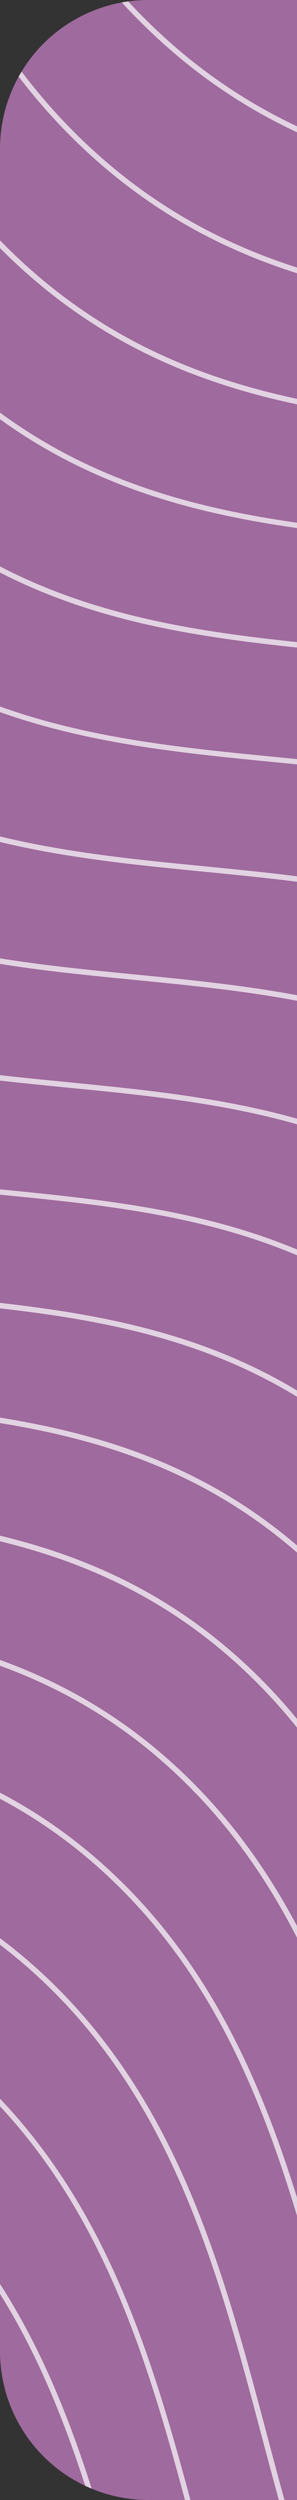 <svg xmlns="http://www.w3.org/2000/svg" xmlns:xlink="http://www.w3.org/1999/xlink" width="10" height="84" viewBox="0 0 10 84"><rect x="0" y="0" width="10" height="84" fill="#333333" stroke="none"/><defs><style>.a{fill:#fff;}.b{fill:none;}.c{clip-path:url(#a);}.d{fill:#9f6a9d;}.e{opacity:0.7;clip-path:url(#b);}.f{clip-path:url(#c);}</style><clipPath id="a"><rect class="b" width="10" height="84"/></clipPath><clipPath id="b"><path class="a" d="M5,0h5V84H5a5,5,0,0,1-5-5V5A5,5,0,0,1,5,0Z" transform="translate(106 1326)"/></clipPath><clipPath id="c"><path class="a" d="M0-515.835H230.749V-842.14H0Z" transform="translate(0 842.14)"/></clipPath></defs><g class="c"><path class="d" d="M5,0h5V84H5a5,5,0,0,1-5-5V5A5,5,0,0,1,5,0Z"/><g class="e" transform="translate(-106 -1326)"><g transform="translate(295.832 1316.406) rotate(90)"><g class="f" transform="translate(0 0)"><g transform="translate(0 0)"><path class="a" d="M-364.776-513.638v-.188l-.061.017c-.52.145-1.053.286-1.567.423l-.115.03c-1.174.312-2.389.635-3.56,1.013l-.294.094h.591l.007,0c1.086-.341,2.212-.64,3.3-.93l.082-.022c.518-.138,1.055-.28,1.579-.426Zm-.033-2.2.033-.011v-.191l-.064.022c-1.408.491-2.879.881-4.3,1.258a35.3,35.3,0,0,0-7.053,2.417l-.179.091h.4l.01-.005a35.985,35.985,0,0,1,6.87-2.328c1.419-.377,2.886-.766,4.287-1.253m.006-2.5.027-.014v-.2l-.07.035a36.148,36.148,0,0,1-6.934,2.351c-3.243.862-6.6,1.754-9.341,3.829l-.115.087h.3l.013-.009c2.7-2.009,6-2.886,9.195-3.733a36.594,36.594,0,0,0,6.927-2.345m.008-3.061.019-.015v-.229l-.078.062c-2.781,2.193-6.231,3.11-9.568,4-3.916,1.04-7.964,2.116-10.984,5.253l-.079.082h.25l.014-.015c2.98-3.056,6.978-4.118,10.845-5.146,3.335-.886,6.783-1.8,9.581-3.988m.01-4.148.009-.013v-.314l-.088.125a12.5,12.5,0,0,1-1.071,1.322c-3.025,3.258-7.152,4.355-11.144,5.416-4.016,1.067-8.169,2.169-11.23,5.467a12.885,12.885,0,0,0-1,1.217l-.055.077h.222l.014-.02a12.765,12.765,0,0,1,.95-1.151c3.024-3.258,7.152-4.355,11.146-5.416,4.016-1.067,8.169-2.17,11.229-5.467a12.827,12.827,0,0,0,1.018-1.243m-3.61-.229c2.434-2.622,3.207-5.456,3.619-8.91v-.747l-.1-.005c-.339,3.2-.9,6.574-3.655,9.539-3.046,3.281-7.2,4.385-11.222,5.453-4.044,1.074-8.226,2.185-11.308,5.5a12.387,12.387,0,0,0-1.876,2.619l-.038.071h.205l.014-.026a12.178,12.178,0,0,1,1.827-2.542c3.046-3.282,7.2-4.385,11.222-5.453,4.044-1.075,8.226-2.186,11.307-5.5m3.612-21.263.007-.012v-.335l-.089.138c-1.857,2.878-2.168,6.043-2.468,9.1-.36,3.669-.733,7.463-3.8,10.765s-7.253,4.416-11.3,5.491c-4.072,1.082-8.283,2.2-11.385,5.542a12.47,12.47,0,0,0-2.527,4.029l-.026.066h.195l.012-.031a12.278,12.278,0,0,1,2.479-3.942c3.066-3.3,7.25-4.415,11.3-5.49,4.072-1.081,8.283-2.2,11.386-5.543s3.481-7.17,3.844-10.869c.294-3,.6-6.1,2.371-8.913m-.01-4.569.017-.014v-.237l-.08.067a13.934,13.934,0,0,0-1.2,1.142c-3.126,3.367-3.5,7.219-3.869,10.943-.363,3.695-.738,7.515-3.824,10.838s-7.3,4.447-11.377,5.529c-4.1,1.089-8.34,2.216-11.464,5.581a12.723,12.723,0,0,0-3,5.447l-.017.061h.188l.01-.035a12.547,12.547,0,0,1,2.957-5.35c3.09-3.328,7.3-4.447,11.378-5.529,4.1-1.089,8.339-2.215,11.464-5.581s3.5-7.219,3.87-10.947c.363-3.694.739-7.513,3.822-10.834a13.589,13.589,0,0,1,1.128-1.081m-.008-3.4.025-.014v-.205l-.071.038a14.448,14.448,0,0,0-3.781,2.894c-3.147,3.39-3.528,7.268-3.9,11.018-.365,3.719-.743,7.566-3.849,10.912s-7.352,4.476-11.455,5.566c-4.128,1.1-8.4,2.23-11.541,5.618a13.308,13.308,0,0,0-3.353,6.873l-.012.058h.184l.008-.039a13.123,13.123,0,0,1,3.305-6.768c3.109-3.35,7.352-4.477,11.455-5.567,4.128-1.1,8.4-2.23,11.54-5.618s3.529-7.268,3.9-11.017c.365-3.721.743-7.567,3.849-10.912a14.25,14.25,0,0,1,3.695-2.836m-.006-2.834.031-.012v-.193l-.065.025a16.081,16.081,0,0,0-6.374,4.072c-3.169,3.414-3.552,7.317-3.923,11.091-.368,3.745-.748,7.617-3.876,10.986s-7.4,4.507-11.535,5.605c-4.154,1.1-8.45,2.245-11.616,5.655a14.474,14.474,0,0,0-3.61,8.306l-.007.055h.182l.006-.042a14.288,14.288,0,0,1,3.561-8.2c3.131-3.372,7.4-4.507,11.532-5.6,4.156-1.1,8.452-2.245,11.619-5.656s3.552-7.317,3.923-11.091c.368-3.745.748-7.617,3.875-10.987a15.888,15.888,0,0,1,6.276-4.014m0-2.537.035-.01v-.188l-.062.018c-3.133.921-6.389,2.157-8.978,4.946-3.19,3.437-3.576,7.366-3.948,11.165-.371,3.771-.754,7.669-3.9,11.06s-7.452,4.538-11.611,5.642c-4.183,1.111-8.508,2.26-11.7,5.694-2.865,3.085-3.45,6.507-3.8,9.747l-.006.054h.182l0-.043c.351-3.206.93-6.591,3.756-9.636,3.152-3.394,7.452-4.537,11.611-5.642,4.183-1.111,8.508-2.26,11.7-5.694s3.576-7.363,3.949-11.166c.37-3.769.752-7.668,3.9-11.06,2.556-2.753,5.775-3.977,8.873-4.888m0-2.409.036-.01v-.187l-.061.016c-4.122,1.1-8.385,2.229-11.591,5.683s-3.6,7.414-3.975,11.24c-.373,3.8-.758,7.72-3.928,11.134s-7.5,4.568-11.687,5.68c-4.211,1.119-8.567,2.276-11.774,5.732s-3.6,7.393-3.971,11.2l-.005.053h.181l0-.043c.37-3.771.754-7.67,3.923-11.083s7.5-4.568,11.689-5.68c4.211-1.118,8.564-2.274,11.774-5.732s3.6-7.415,3.975-11.241c.373-3.8.758-7.72,3.928-11.133s7.4-4.539,11.483-5.625m0-2.412.035-.01v-.188l-.062.018c-.793.227-1.592.439-2.364.644-4.239,1.126-8.622,2.29-11.852,5.77s-3.623,7.463-4,11.314c-.375,3.821-.763,7.771-3.954,11.209s-7.551,4.6-11.765,5.716c-4.239,1.126-8.622,2.29-11.852,5.77s-3.622,7.461-4,11.313l0,.012c-.043.443-.087.886-.135,1.327l-.006.054h.182l0-.043c.047-.441.091-.882.136-1.333.375-3.82.763-7.771,3.955-11.208s7.552-4.6,11.767-5.718c4.238-1.126,8.621-2.291,11.85-5.769s3.622-7.463,4-11.314c.375-3.821.763-7.771,3.954-11.208s7.551-4.6,11.766-5.718c.77-.2,1.567-.417,2.344-.639m0-2.54.032-.012v-.192l-.065.023c-1.6.573-3.283,1.021-4.922,1.456-4.266,1.133-8.678,2.3-11.929,5.807s-3.647,7.512-4.027,11.388c-.378,3.846-.769,7.823-3.98,11.283s-7.6,4.628-11.843,5.755c-4.266,1.133-8.678,2.305-11.929,5.807s-3.647,7.512-4.027,11.388c-.089.9-.18,1.825-.3,2.731l-.008.055h.182l.005-.042c.122-.887.212-1.793.3-2.67l.005-.056c.377-3.845.767-7.822,3.98-11.283s7.6-4.628,11.843-5.755c4.266-1.133,8.678-2.305,11.929-5.807s3.646-7.512,4.026-11.387c.378-3.846.769-7.824,3.981-11.283s7.6-4.629,11.843-5.755c1.627-.432,3.309-.879,4.908-1.451m.005-2.817.027-.014v-.2l-.07.035a39.352,39.352,0,0,1-7.492,2.536c-4.294,1.141-8.734,2.321-12,5.844s-3.671,7.561-4.054,11.462c-.379,3.87-.772,7.873-4.006,11.357s-7.651,4.658-11.921,5.793c-4.294,1.141-8.735,2.321-12.007,5.845s-3.671,7.562-4.054,11.465c-.134,1.359-.272,2.765-.532,4.127l-.011.058h.184l.007-.039c.258-1.364.4-2.77.53-4.13.38-3.871.773-7.875,4.006-11.357s7.652-4.659,11.922-5.793c4.294-1.141,8.734-2.32,12.007-5.845s3.67-7.561,4.053-11.462c.38-3.871.773-7.874,4.007-11.356s7.651-4.659,11.923-5.793a39.781,39.781,0,0,0,7.484-2.53m.007-3.307.02-.015v-.225l-.077.058c-2.955,2.209-6.57,3.169-10.068,4.1-4.323,1.148-8.792,2.335-12.085,5.883s-3.694,7.61-4.08,11.542c-.383,3.895-.78,7.922-4.033,11.425s-7.7,4.69-12,5.831c-4.322,1.148-8.791,2.335-12.084,5.882s-3.694,7.61-4.079,11.536a35.058,35.058,0,0,1-.846,5.538l-.016.061h.187l.009-.036a35.255,35.255,0,0,0,.845-5.548c.383-3.9.779-7.923,4.032-11.428s7.7-4.69,12-5.831c4.322-1.148,8.791-2.335,12.085-5.883s3.695-7.61,4.08-11.539c.383-3.9.779-7.923,4.033-11.428s7.7-4.689,12-5.831c3.493-.929,7.105-1.889,10.077-4.091m.009-4.185.011-.014v-.284l-.086.105c-.185.227-.381.452-.583.669-3.279,3.532-7.751,4.72-12.076,5.868-4.349,1.156-8.847,2.35-12.162,5.921s-3.718,7.659-4.105,11.611c-.386,3.922-.784,7.977-4.059,11.5s-7.752,4.72-12.076,5.868c-4.35,1.156-8.848,2.35-12.163,5.921s-3.717,7.657-4.106,11.61a28.244,28.244,0,0,1-1.281,6.954l-.024.065h.193l.011-.032a28.467,28.467,0,0,0,1.281-6.972c.385-3.92.784-7.975,4.059-11.5s7.749-4.72,12.077-5.869c4.35-1.155,8.848-2.35,12.162-5.92s3.717-7.656,4.106-11.61c.385-3.922.783-7.976,4.058-11.506s7.751-4.719,12.076-5.868c4.349-1.156,8.848-2.35,12.162-5.921.18-.195.357-.4.526-.6m.009-6.548,0-.644-.095.325a13.518,13.518,0,0,1-3.109,5.541c-3.3,3.555-7.8,4.75-12.154,5.906-4.378,1.163-8.9,2.365-12.241,5.959s-3.741,7.707-4.132,11.684c-.388,3.947-.789,8.029-4.084,11.579s-7.8,4.75-12.155,5.906c-4.378,1.163-8.9,2.365-12.24,5.959s-3.741,7.707-4.132,11.684a23.78,23.78,0,0,1-1.876,8.379l-.034.07h.2l.013-.027a24.023,24.023,0,0,0,1.875-8.4c.388-3.947.789-8.029,4.085-11.579s7.8-4.75,12.154-5.907c4.378-1.163,8.9-2.365,12.24-5.958s3.742-7.707,4.132-11.684c.388-3.947.788-8.029,4.085-11.579s7.8-4.75,12.154-5.907c4.378-1.163,8.9-2.366,12.24-5.958a13.606,13.606,0,0,0,3.07-5.345m0-15.693,0-.483-.093.224a26.415,26.415,0,0,0-1.548,7.708c-.391,3.972-.794,8.079-4.112,11.654s-7.851,4.781-12.232,5.945c-4.405,1.17-8.961,2.38-12.317,6s-3.765,7.754-4.159,11.759c-.39,3.972-.793,8.08-4.111,11.653s-7.851,4.781-12.232,5.945c-4.405,1.17-8.961,2.38-12.318,6s-3.765,7.756-4.158,11.758c-.325,3.3-.66,6.721-2.671,9.813l-.049.075h.216l.014-.022c2.007-3.113,2.343-6.537,2.669-9.848.39-3.972.793-8.078,4.111-11.653s7.849-4.78,12.231-5.944c4.405-1.17,8.961-2.379,12.318-6s3.765-7.756,4.157-11.759c.39-3.971.792-8.078,4.111-11.653s7.851-4.781,12.231-5.944c4.406-1.17,8.961-2.38,12.318-6s3.765-7.756,4.159-11.766a26.954,26.954,0,0,1,1.458-7.459m-.009-5.991.012-.014v-.267l-.084.092c-3.3,3.616-3.7,7.742-4.093,11.733s-.8,8.13-4.136,11.727-7.9,4.81-12.31,5.982c-4.434,1.178-9.018,2.4-12.4,6.034s-3.789,7.8-4.185,11.832c-.393,4-.8,8.131-4.137,11.727s-7.9,4.811-12.31,5.983c-4.433,1.177-9.017,2.395-12.395,6.033s-3.789,7.806-4.185,11.833c-.375,3.823-.763,7.777-3.72,11.257l-.068.08h.237l.014-.017c2.95-3.507,3.339-7.469,3.715-11.3.393-4,.8-8.13,4.137-11.728s7.9-4.81,12.309-5.982c4.434-1.177,9.018-2.4,12.4-6.034s3.788-7.805,4.184-11.836c.393-4,.8-8.129,4.137-11.724s7.9-4.811,12.31-5.982c4.433-1.178,9.018-2.4,12.4-6.034s3.789-7.8,4.184-11.831c.386-3.936.785-8.006,3.986-11.562m-.008-4.2.021-.015v-.22l-.076.053a14.929,14.929,0,0,0-2.441,2.116c-3.4,3.664-3.812,7.854-4.209,11.907-.4,4.023-.8,8.182-4.163,11.8s-7.952,4.841-12.387,6.02c-4.461,1.185-9.074,2.411-12.473,6.072s-3.814,7.856-4.21,11.907c-.4,4.022-.8,8.181-4.164,11.8s-7.951,4.841-12.389,6.02c-4.461,1.185-9.074,2.411-12.472,6.071s-3.812,7.855-4.209,11.907c-.4,4.022-.8,8.182-4.163,11.8-.29.313-.6.62-.923.911l-.093.084h.269l.014-.012c.3-.273.591-.562.867-.859,3.4-3.662,3.811-7.851,4.21-11.906.4-4.023.8-8.183,4.163-11.8s7.95-4.841,12.387-6.019c4.461-1.185,9.074-2.41,12.474-6.072s3.812-7.854,4.209-11.906c.4-4.023.8-8.182,4.163-11.8s7.951-4.841,12.388-6.02c4.461-1.185,9.074-2.411,12.473-6.072s3.812-7.854,4.21-11.907c.4-4.023.8-8.182,4.163-11.8a14.718,14.718,0,0,1,2.364-2.057m-.007-3.466.027-.013v-.2l-.069.033a16.179,16.179,0,0,0-4.985,3.591c-3.422,3.687-3.836,7.9-4.236,11.981-.4,4.047-.808,8.232-4.19,11.875s-8,4.872-12.465,6.058c-4.489,1.192-9.13,2.425-12.551,6.109s-3.837,7.9-4.237,11.981c-.4,4.048-.808,8.233-4.189,11.876s-8,4.872-12.465,6.058c-4.489,1.193-9.131,2.426-12.551,6.11s-3.836,7.9-4.236,11.98c-.4,4.048-.808,8.233-4.189,11.875a14.97,14.97,0,0,1-2.716,2.3l-.134.089h.326l.012-.008a15.059,15.059,0,0,0,2.643-2.258c3.423-3.687,3.837-7.9,4.237-11.981.4-4.048.808-8.234,4.189-11.875s8-4.872,12.467-6.059c4.488-1.193,9.13-2.426,12.548-6.109s3.837-7.9,4.237-11.98c.4-4.048.809-8.233,4.19-11.876s8-4.871,12.467-6.058c4.488-1.192,9.13-2.425,12.549-6.108s3.836-7.9,4.237-11.981c.4-4.048.808-8.234,4.189-11.876a15.982,15.982,0,0,1,4.895-3.533m0-3.059.032-.012v-.191l-.065.023a18.049,18.049,0,0,0-7.541,4.65c-3.442,3.707-3.859,7.948-4.263,12.053-.4,4.073-.812,8.284-4.216,11.95s-8.049,4.9-12.542,6.1c-4.516,1.2-9.186,2.44-12.628,6.147s-3.859,7.952-4.263,12.055c-.4,4.073-.813,8.284-4.215,11.949s-8.05,4.9-12.543,6.095c-4.517,1.2-9.187,2.441-12.628,6.148s-3.86,7.952-4.263,12.054c-.4,4.073-.814,8.285-4.216,11.949a16.306,16.306,0,0,1-5.234,3.7l-.2.092h.429l.01,0a16.336,16.336,0,0,0,5.127-3.667c3.443-3.709,3.86-7.951,4.263-12.054.4-4.073.813-8.284,4.216-11.949s8.05-4.9,12.544-6.1c4.516-1.2,9.187-2.441,12.627-6.147s3.86-7.952,4.263-12.054c.4-4.073.813-8.285,4.216-11.95s8.049-4.9,12.542-6.095c4.517-1.2,9.188-2.441,12.629-6.148s3.86-7.949,4.263-12.054c.4-4.073.813-8.284,4.215-11.949a17.847,17.847,0,0,1,7.441-4.592m0-2.837.035-.01v-.188l-.062.018c-3.56,1.022-7.248,2.393-10.109,5.476-3.464,3.732-3.883,8-4.289,12.129-.4,4.1-.819,8.336-4.241,12.022s-8.1,4.933-12.621,6.134c-4.544,1.207-9.243,2.455-12.706,6.185s-3.884,8-4.289,12.129c-.4,4.1-.819,8.336-4.242,12.023s-8.1,4.932-12.62,6.133c-4.544,1.207-9.243,2.455-12.706,6.185s-3.883,8-4.289,12.129c-.4,4.1-.819,8.335-4.242,12.023a19.557,19.557,0,0,1-8.977,5.113l-.306.094h.608l.007,0a19.663,19.663,0,0,0,8.8-5.083c3.464-3.731,3.883-8,4.289-12.129.4-4.1.819-8.336,4.243-12.024s8.1-4.933,12.62-6.133c4.545-1.207,9.244-2.456,12.706-6.185s3.884-8,4.289-12.129c.4-4.1.818-8.336,4.242-12.023s8.1-4.933,12.621-6.134c4.544-1.207,9.243-2.457,12.7-6.185s3.884-8,4.289-12.129c.4-4.1.819-8.336,4.242-12.022,2.829-3.047,6.479-4.405,10-5.419m0-2.742.036-.01v-.187l-.061.016c-4.526,1.2-9.207,2.446-12.69,6.2s-3.907,8.049-4.315,12.206c-.406,4.122-.825,8.385-4.268,12.095s-8.15,4.963-12.7,6.17c-4.573,1.215-9.3,2.471-12.784,6.223s-3.907,8.047-4.316,12.2c-.4,4.124-.823,8.388-4.268,12.1s-8.15,4.963-12.7,6.171c-4.572,1.215-9.3,2.47-12.784,6.223s-3.907,8.049-4.315,12.207c-.406,4.122-.825,8.385-4.267,12.094s-8.151,4.963-12.7,6.17c-.457.122-.914.243-1.37.367l-.35.1h.69l.006,0,1.072-.286c4.572-1.214,9.3-2.47,12.782-6.222s3.907-8.049,4.315-12.2c.4-4.123.823-8.387,4.269-12.1s8.149-4.963,12.7-6.171c4.572-1.214,9.3-2.47,12.784-6.223s3.907-8.049,4.315-12.2c.4-4.123.823-8.387,4.269-12.1s8.15-4.963,12.7-6.171c4.572-1.214,9.3-2.47,12.783-6.222s3.907-8.05,4.315-12.2c.4-4.123.823-8.387,4.269-12.1s8.09-4.947,12.582-6.14m0-2.752.035-.01v-.187l-.062.017c-.766.217-1.55.426-2.309.628l-.114.03c-4.6,1.222-9.357,2.485-12.861,6.261s-3.932,8.1-4.342,12.277c-.408,4.149-.829,8.439-4.294,12.172s-8.2,4.993-12.775,6.208c-4.6,1.222-9.357,2.485-12.862,6.26s-3.931,8.1-4.342,12.277c-.407,4.149-.828,8.438-4.294,12.172s-8.2,4.993-12.775,6.209c-4.6,1.222-9.357,2.485-12.862,6.26s-3.931,8.1-4.341,12.277c-.408,4.149-.829,8.439-4.294,12.171s-8.2,4.994-12.782,6.211a59.95,59.95,0,0,0-5.832,1.764l-.248.094h.513l.008,0c1.817-.673,3.746-1.186,5.611-1.682,4.6-1.222,9.358-2.486,12.863-6.261s3.931-8.1,4.341-12.278c.408-4.149.829-8.438,4.294-12.17s8.2-4.993,12.778-6.209c4.6-1.222,9.356-2.486,12.861-6.26s3.931-8.1,4.34-12.277c.407-4.149.828-8.439,4.294-12.172s8.2-4.993,12.776-6.208c4.6-1.222,9.355-2.484,12.862-6.261s3.931-8.1,4.341-12.277c.407-4.148.828-8.438,4.294-12.172s8.2-4.993,12.776-6.209l.03-.008c.779-.207,1.585-.421,2.372-.644m0-2.864.033-.011v-.191l-.064.022c-1.611.556-3.305,1.006-4.95,1.443-4.629,1.23-9.414,2.5-12.94,6.3s-3.955,8.147-4.367,12.351c-.41,4.174-.834,8.49-4.32,12.245s-8.251,5.024-12.854,6.247c-4.628,1.229-9.413,2.5-12.939,6.3s-3.954,8.147-4.367,12.351c-.41,4.175-.834,8.491-4.321,12.246s-8.25,5.024-12.854,6.246c-4.628,1.229-9.413,2.5-12.939,6.3s-3.954,8.147-4.367,12.351c-.41,4.174-.834,8.491-4.321,12.246s-8.25,5.024-12.853,6.246a38.353,38.353,0,0,0-8.923,3.176l-.162.091h.372l.011-.006a38.846,38.846,0,0,1,8.75-3.087c4.628-1.229,9.413-2.5,12.937-6.3s3.955-8.147,4.368-12.351c.41-4.173.832-8.489,4.32-12.246s8.25-5.024,12.854-6.246c4.628-1.229,9.414-2.5,12.939-6.3s3.955-8.147,4.368-12.352c.41-4.173.834-8.49,4.32-12.245s8.249-5.024,12.853-6.246c4.628-1.229,9.414-2.5,12.94-6.3s3.955-8.148,4.367-12.351c.41-4.174.834-8.49,4.321-12.246s8.25-5.024,12.86-6.248c1.632-.434,3.32-.882,4.929-1.436m0-3.1.028-.013v-.2l-.069.032a46.62,46.62,0,0,1-7.493,2.448c-4.655,1.237-9.47,2.517-13.017,6.337s-3.979,8.2-4.394,12.425c-.413,4.2-.839,8.541-4.347,12.32s-8.3,5.054-12.931,6.285c-4.656,1.237-9.469,2.516-13.016,6.336s-3.978,8.2-4.394,12.425c-.412,4.2-.838,8.541-4.346,12.32s-8.3,5.054-12.931,6.284c-4.656,1.237-9.471,2.517-13.016,6.336s-3.979,8.2-4.394,12.425c-.412,4.2-.839,8.542-4.347,12.32s-8.3,5.055-12.931,6.284c-3.864,1.026-7.859,2.088-11.112,4.6l-.112.087h.3l.013-.01c3.21-2.442,7.15-3.488,10.962-4.5,4.656-1.237,9.47-2.516,13.017-6.336s3.979-8.2,4.394-12.425c.412-4.2.838-8.541,4.347-12.32s8.3-5.055,12.935-6.285c4.654-1.237,9.467-2.516,13.012-6.335s3.979-8.2,4.394-12.425c.413-4.2.838-8.541,4.347-12.319s8.3-5.055,12.931-6.285c4.656-1.237,9.47-2.516,13.017-6.336s3.977-8.193,4.394-12.425c.412-4.2.838-8.542,4.347-12.32s8.3-5.054,12.931-6.284A47.079,47.079,0,0,0-364.8-631.3m.007-3.488.022-.014v-.216l-.075.049c-3.025,1.973-6.6,2.921-10.048,3.838-4.684,1.244-9.527,2.531-13.1,6.375s-4,8.242-4.42,12.5c-.415,4.224-.843,8.592-4.372,12.394s-8.35,5.084-13.009,6.322c-4.683,1.244-9.526,2.531-13.093,6.373s-4,8.246-4.421,12.5c-.415,4.223-.844,8.591-4.372,12.391s-8.35,5.085-13.009,6.322c-4.684,1.244-9.527,2.531-13.1,6.374s-4,8.245-4.419,12.5c-.415,4.225-.845,8.593-4.372,12.394s-8.35,5.085-13.01,6.323c-4.541,1.206-9.237,2.454-12.767,6.032l-.081.083h.254l.014-.014c3.489-3.5,8.134-4.732,12.627-5.925,4.684-1.245,9.528-2.531,13.095-6.374s4-8.245,4.419-12.5c.415-4.225.844-8.593,4.373-12.394s8.35-5.084,13.009-6.322c4.684-1.244,9.527-2.53,13.1-6.374s4-8.243,4.419-12.5c.415-4.224.843-8.593,4.372-12.394s8.35-5.084,13.008-6.321c4.684-1.244,9.527-2.531,13.1-6.374s4-8.245,4.419-12.5c.415-4.223.845-8.59,4.373-12.391s8.35-5.085,13.009-6.322c3.451-.917,7.019-1.864,10.054-3.831m.007-4.144.015-.015v-.254l-.083.081c-3.5,3.453-8.133,4.685-12.616,5.876-4.711,1.252-9.583,2.545-13.173,6.412s-4.026,8.294-4.446,12.573c-.418,4.25-.849,8.644-4.4,12.468s-8.4,5.115-13.088,6.36c-4.711,1.252-9.582,2.546-13.171,6.411s-4.025,8.293-4.446,12.573c-.417,4.249-.847,8.643-4.4,12.468s-8.4,5.115-13.088,6.36c-4.711,1.252-9.583,2.546-13.171,6.412s-4.026,8.293-4.447,12.577c-.418,4.249-.85,8.642-4.4,12.465s-8.4,5.115-13.088,6.36c-4.71,1.252-9.582,2.546-13.171,6.412-.317.341-.62.7-.9,1.064l-.06.078h.227l.015-.019c.265-.341.551-.677.851-1,3.553-3.828,8.4-5.115,13.087-6.36,4.711-1.252,9.583-2.546,13.172-6.412s4.026-8.293,4.446-12.573c.418-4.25.849-8.645,4.4-12.468s8.4-5.115,13.086-6.36c4.712-1.252,9.584-2.546,13.172-6.412s4.025-8.291,4.445-12.573c.418-4.25.849-8.644,4.4-12.468s8.4-5.115,13.086-6.36c4.711-1.252,9.583-2.545,13.172-6.411s4.026-8.295,4.446-12.574c.417-4.249.849-8.643,4.4-12.468s8.4-5.115,13.087-6.36c4.48-1.19,9.114-2.421,12.637-5.864m.008-5.4.007-.011v-.368l-.091.162a14.338,14.338,0,0,1-2.036,2.786c-3.574,3.849-8.449,5.144-13.164,6.4-4.739,1.259-9.639,2.561-13.25,6.449s-4.049,8.34-4.472,12.647c-.42,4.275-.854,8.7-4.425,12.542s-8.45,5.146-13.167,6.4c-4.739,1.259-9.639,2.561-13.248,6.449s-4.049,8.343-4.472,12.647c-.42,4.275-.854,8.7-4.424,12.542s-8.45,5.146-13.166,6.4c-4.739,1.259-9.638,2.561-13.248,6.449s-4.049,8.343-4.472,12.647c-.42,4.275-.854,8.695-4.424,12.542s-8.45,5.146-13.165,6.4c-4.739,1.259-9.64,2.561-13.25,6.449a14.769,14.769,0,0,0-1.866,2.482l-.044.074h.21l.014-.024a14.614,14.614,0,0,1,1.818-2.409c3.574-3.85,8.449-5.145,13.165-6.4,4.74-1.259,9.64-2.562,13.249-6.45s4.049-8.342,4.472-12.647c.42-4.275.854-8.7,4.425-12.542s8.449-5.145,13.167-6.4c4.738-1.259,9.639-2.562,13.247-6.449s4.049-8.341,4.473-12.647c.419-4.274.853-8.694,4.425-12.542s8.448-5.145,13.164-6.4c4.74-1.259,9.64-2.561,13.25-6.45s4.049-8.342,4.472-12.647c.42-4.275.854-8.7,4.425-12.542s8.448-5.145,13.164-6.4c4.739-1.259,9.639-2.561,13.25-6.449a14.706,14.706,0,0,0,1.988-2.691m-.019-12.2.025-.263v-.836l-.1-.005q-.055.53-.106,1.061l0,.026c-.423,4.3-.86,8.747-4.451,12.616s-8.5,5.176-13.241,6.436c-4.767,1.266-9.7,2.576-13.328,6.487s-4.073,8.391-4.5,12.723c-.423,4.3-.859,8.746-4.451,12.614s-8.5,5.176-13.245,6.437c-4.766,1.267-9.695,2.576-13.325,6.487s-4.073,8.391-4.5,12.721c-.423,4.3-.86,8.747-4.452,12.617s-8.5,5.175-13.243,6.436c-4.767,1.267-9.7,2.576-13.326,6.487s-4.073,8.39-4.5,12.721c-.422,4.3-.858,8.746-4.451,12.616s-8.5,5.176-13.243,6.436c-4.767,1.267-9.7,2.576-13.327,6.487a14.544,14.544,0,0,0-2.617,3.911l-.031.069h.2l.013-.028a14.351,14.351,0,0,1,2.57-3.828c3.6-3.873,8.5-5.176,13.243-6.436,4.766-1.266,9.695-2.576,13.326-6.487s4.073-8.391,4.5-12.725c.423-4.3.859-8.744,4.45-12.613s8.5-5.176,13.243-6.435c4.767-1.266,9.7-2.576,13.327-6.487s4.073-8.392,4.5-12.722c.423-4.3.859-8.746,4.452-12.616s8.5-5.175,13.241-6.436c4.767-1.267,9.7-2.576,13.328-6.488s4.073-8.391,4.5-12.721c.423-4.3.859-8.746,4.451-12.616s8.5-5.176,13.243-6.436c4.767-1.267,9.7-2.576,13.326-6.487s4.073-8.391,4.5-12.721m.019-12.339.007-.011v-.354l-.09.151c-1.944,3.264-2.295,6.828-2.634,10.28-.424,4.325-.863,8.8-4.477,12.689s-8.548,5.206-13.319,6.474c-4.795,1.274-9.753,2.591-13.405,6.525s-4.1,8.441-4.525,12.8c-.425,4.325-.864,8.8-4.478,12.69s-8.55,5.206-13.32,6.473c-4.795,1.274-9.753,2.591-13.405,6.525s-4.1,8.441-4.524,12.8c-.425,4.325-.864,8.8-4.478,12.69s-8.549,5.206-13.319,6.473c-4.795,1.274-9.753,2.591-13.405,6.525s-4.1,8.44-4.525,12.8c-.425,4.325-.864,8.8-4.478,12.69s-8.548,5.206-13.319,6.474c-4.8,1.274-9.753,2.591-13.405,6.525a14.773,14.773,0,0,0-3.2,5.35l-.022.064h.191l.011-.033a14.583,14.583,0,0,1,3.148-5.259c3.618-3.9,8.55-5.206,13.32-6.473,4.8-1.274,9.753-2.591,13.406-6.525s4.1-8.44,4.524-12.8c.425-4.325.864-8.8,4.478-12.69s8.55-5.206,13.32-6.474c4.795-1.273,9.752-2.59,13.405-6.525s4.1-8.44,4.524-12.795c.425-4.326.864-8.8,4.478-12.691s8.549-5.206,13.319-6.473c4.8-1.274,9.753-2.591,13.405-6.525s4.1-8.439,4.525-12.8c.424-4.325.862-8.8,4.476-12.69s8.55-5.207,13.32-6.473c4.795-1.274,9.753-2.591,13.405-6.526s4.1-8.439,4.525-12.8c.332-3.384.675-6.883,2.538-10.083m-.008-5.522.015-.014v-.25l-.082.079c-.218.21-.429.424-.625.637-3.676,3.96-4.121,8.49-4.551,12.87-.427,4.351-.869,8.849-4.5,12.764s-8.6,5.237-13.4,6.511c-4.822,1.281-9.808,2.605-13.482,6.563s-4.121,8.489-4.551,12.87c-.427,4.351-.869,8.849-4.5,12.764s-8.6,5.237-13.4,6.511c-4.822,1.281-9.809,2.606-13.482,6.563s-4.121,8.488-4.551,12.869c-.427,4.35-.869,8.849-4.5,12.764s-8.6,5.236-13.4,6.511c-4.822,1.281-9.809,2.6-13.483,6.562s-4.12,8.489-4.55,12.873c-.428,4.35-.87,8.847-4.5,12.761s-8.6,5.237-13.4,6.511c-4.823,1.281-9.81,2.606-13.483,6.563a15.105,15.105,0,0,0-3.638,6.8l-.016.06h.186l.01-.036a14.928,14.928,0,0,1,3.591-6.7c3.638-3.919,8.6-5.236,13.4-6.511,4.822-1.281,9.809-2.605,13.483-6.563s4.12-8.489,4.55-12.873c.428-4.349.87-8.848,4.5-12.761s8.6-5.236,13.4-6.511c4.823-1.281,9.809-2.6,13.484-6.563s4.121-8.489,4.551-12.87c.427-4.351.869-8.849,4.5-12.765s8.6-5.235,13.4-6.51c4.823-1.281,9.81-2.606,13.483-6.563s4.121-8.489,4.551-12.869c.427-4.351.869-8.849,4.5-12.765s8.6-5.236,13.4-6.511c4.822-1.281,9.81-2.606,13.483-6.563s4.121-8.489,4.551-12.869c.427-4.351.869-8.849,4.5-12.765.178-.191.367-.385.561-.574m-.007-4.359.022-.014v-.215l-.075.048a16.414,16.414,0,0,0-3.158,2.639c-3.7,3.982-4.144,8.538-4.576,12.943-.43,4.376-.875,8.9-4.53,12.838s-8.649,5.268-13.475,6.549c-4.851,1.288-9.866,2.621-13.561,6.6s-4.144,8.537-4.577,12.944c-.429,4.376-.873,8.9-4.53,12.838s-8.65,5.268-13.475,6.549c-4.85,1.289-9.866,2.621-13.56,6.6s-4.145,8.538-4.577,12.947c-.43,4.375-.875,8.9-4.529,12.835s-8.65,5.268-13.476,6.549c-4.85,1.289-9.865,2.62-13.56,6.6s-4.144,8.538-4.577,12.944c-.43,4.376-.875,8.9-4.53,12.839s-8.649,5.267-13.475,6.549c-4.85,1.289-9.866,2.622-13.56,6.6a15.74,15.74,0,0,0-3.975,8.26l-.011.058h.184l.007-.039a15.576,15.576,0,0,1,3.927-8.156c3.66-3.941,8.649-5.267,13.475-6.548,4.85-1.289,9.866-2.622,13.561-6.6s4.144-8.538,4.577-12.943c.43-4.376.874-8.9,4.53-12.839s8.649-5.267,13.475-6.549c4.85-1.289,9.865-2.621,13.56-6.6s4.144-8.538,4.576-12.943c.43-4.376.875-8.9,4.53-12.839s8.65-5.266,13.476-6.548c4.85-1.289,9.865-2.621,13.56-6.6s4.144-8.536,4.577-12.944c.43-4.375.873-8.9,4.53-12.838s8.647-5.266,13.475-6.549c4.851-1.289,9.867-2.621,13.561-6.6s4.144-8.538,4.576-12.944c.43-4.376.875-8.9,4.529-12.837a16.187,16.187,0,0,1,3.079-2.581m-.006-3.763.028-.013v-.2l-.069.032a17.749,17.749,0,0,0-5.7,4.037c-3.718,4-4.168,8.586-4.6,13.018-.432,4.4-.878,8.951-4.556,12.912s-8.7,5.3-13.553,6.587c-4.878,1.3-9.922,2.636-13.638,6.639s-4.168,8.587-4.6,13.018c-.432,4.4-.878,8.95-4.555,12.912s-8.7,5.3-13.553,6.587c-4.878,1.3-9.922,2.636-13.638,6.638s-4.168,8.587-4.6,13.018c-.432,4.4-.878,8.951-4.556,12.912s-8.7,5.3-13.553,6.587c-4.878,1.3-9.923,2.636-13.639,6.638s-4.167,8.587-4.6,13.017c-.432,4.4-.878,8.953-4.556,12.913s-8.7,5.3-13.554,6.587c-4.878,1.3-9.922,2.637-13.636,6.638a16.964,16.964,0,0,0-4.232,9.732l-.008.055h.182l.006-.042a16.788,16.788,0,0,1,4.184-9.623c3.68-3.964,8.7-5.3,13.552-6.586,4.878-1.3,9.923-2.636,13.639-6.638s4.168-8.587,4.6-13.018c.432-4.4.88-8.953,4.556-12.912s8.7-5.3,13.553-6.587c4.878-1.3,9.923-2.636,13.639-6.639s4.167-8.584,4.6-13.018c.432-4.4.879-8.952,4.556-12.912s8.7-5.3,13.552-6.586c4.878-1.3,9.922-2.636,13.639-6.639s4.167-8.587,4.6-13.017c.432-4.4.879-8.953,4.556-12.913s8.7-5.3,13.552-6.586c4.878-1.3,9.922-2.635,13.639-6.639s4.167-8.584,4.6-13.017c.432-4.4.879-8.953,4.556-12.912a17.562,17.562,0,0,1,5.613-3.98m0-3.415.032-.012v-.191l-.064.022a19.674,19.674,0,0,0-8.266,5.076c-3.738,4.027-4.191,8.634-4.63,13.092-.435,4.426-.884,9-4.581,12.986s-8.749,5.328-13.63,6.625c-4.906,1.3-9.979,2.651-13.716,6.676s-4.192,8.636-4.63,13.092c-.435,4.426-.884,9-4.582,12.986s-8.749,5.328-13.63,6.624c-4.906,1.3-9.979,2.651-13.716,6.677s-4.192,8.635-4.629,13.091c-.435,4.426-.884,9-4.582,12.986s-8.75,5.329-13.63,6.625c-4.907,1.3-9.979,2.651-13.716,6.677s-4.192,8.636-4.63,13.091c-.434,4.426-.884,9-4.582,12.987s-8.747,5.327-13.631,6.625c-4.905,1.3-9.979,2.651-13.715,6.676-3.333,3.591-4.037,7.672-4.435,11.214l-.006.054h.182l0-.043c.4-3.51,1.093-7.553,4.388-11.1,3.7-3.987,8.749-5.328,13.63-6.624,4.906-1.3,9.979-2.651,13.716-6.677s4.192-8.635,4.63-13.092c.435-4.427.885-9,4.583-12.987s8.748-5.327,13.63-6.624c4.906-1.3,9.979-2.651,13.716-6.677s4.192-8.636,4.629-13.091c.435-4.427.884-9,4.582-12.987s8.749-5.328,13.63-6.624c4.906-1.3,9.979-2.651,13.716-6.677s4.191-8.635,4.629-13.091c.435-4.427.884-9,4.582-12.987s8.748-5.327,13.63-6.624c4.907-1.3,9.98-2.652,13.716-6.677s4.191-8.635,4.629-13.091c.435-4.426.884-9,4.583-12.988a19.476,19.476,0,0,1,8.166-5.019m0-3.218.035-.01v-.188l-.062.018c-3.805,1.1-7.753,2.579-10.842,5.906-3.76,4.049-4.215,8.682-4.655,13.166-.437,4.451-.888,9.053-4.608,13.06s-8.8,5.359-13.709,6.663c-4.933,1.31-10.034,2.665-13.793,6.713s-4.216,8.686-4.655,13.167c-.437,4.451-.888,9.054-4.607,13.06s-8.8,5.359-13.709,6.662c-4.934,1.311-10.035,2.666-13.794,6.713s-4.216,8.685-4.655,13.166c-.437,4.451-.888,9.054-4.608,13.061s-8.8,5.358-13.708,6.662c-4.934,1.311-10.036,2.667-13.794,6.714s-4.215,8.685-4.655,13.166c-.437,4.452-.89,9.055-4.609,13.061s-8.8,5.358-13.708,6.662c-4.934,1.311-10.036,2.666-13.793,6.714s-4.209,8.645-4.611,12.707l-.005.053h.181l0-.043c.4-4.03.852-8.6,4.563-12.594s8.8-5.358,13.708-6.663c4.934-1.31,10.036-2.666,13.793-6.713s4.216-8.685,4.655-13.166c.437-4.452.889-9.055,4.608-13.06s8.8-5.358,13.709-6.663c4.933-1.31,10.035-2.665,13.793-6.714s4.215-8.685,4.655-13.166c.437-4.452.888-9.054,4.609-13.061s8.8-5.358,13.707-6.662c4.934-1.311,10.037-2.666,13.8-6.714s4.214-8.682,4.655-13.166c.437-4.452.888-9.054,4.609-13.061s8.8-5.358,13.707-6.662c4.934-1.31,10.035-2.665,13.794-6.714s4.216-8.685,4.655-13.165c.437-4.452.888-9.055,4.607-13.061,3.055-3.291,6.966-4.756,10.738-5.849m0-3.128.036-.01v-.187l-.061.016c-4.528,1.205-9.66,2.571-13.434,6.635s-4.239,8.733-4.682,13.24c-.44,4.477-.895,9.107-4.634,13.135s-8.849,5.389-13.788,6.7c-4.961,1.318-10.091,2.681-13.87,6.751s-4.238,8.733-4.681,13.24c-.44,4.477-.895,9.106-4.634,13.135s-8.849,5.389-13.787,6.7c-4.962,1.318-10.092,2.681-13.871,6.752s-4.239,8.733-4.681,13.24c-.44,4.477-.895,9.107-4.635,13.135s-8.849,5.389-13.787,6.7c-4.961,1.319-10.091,2.681-13.869,6.752s-4.239,8.733-4.682,13.24c-.439,4.477-.894,9.106-4.634,13.135s-8.849,5.389-13.786,6.7c-4.962,1.318-10.092,2.681-13.871,6.752s-4.239,8.733-4.682,13.24q-.048.486-.1.972l-.005.053h.181l0-.043q.049-.482.1-.964c.44-4.477.894-9.106,4.635-13.135s8.848-5.388,13.785-6.7c4.961-1.319,10.092-2.681,13.871-6.752s4.239-8.733,4.682-13.24c.439-4.477.894-9.106,4.634-13.135s8.849-5.389,13.786-6.7c4.962-1.319,10.092-2.681,13.871-6.752s4.239-8.734,4.681-13.24c.44-4.477.895-9.106,4.634-13.134s8.849-5.389,13.786-6.7c4.962-1.318,10.093-2.68,13.872-6.752s4.238-8.733,4.681-13.24c.44-4.477.894-9.106,4.634-13.134s8.849-5.389,13.788-6.7c4.961-1.318,10.091-2.681,13.869-6.751s4.239-8.733,4.682-13.241c.44-4.477.894-9.106,4.635-13.134s8.831-5.381,13.326-6.578m0-3.13.036-.01v-.188l-.061.017c-.682.189-1.378.374-2.051.553l-.041.011c-4.989,1.326-10.149,2.7-13.949,6.789s-4.263,8.782-4.708,13.315c-.442,4.5-.9,9.157-4.66,13.209s-8.9,5.419-13.864,6.738c-4.989,1.325-10.147,2.695-13.949,6.79s-4.263,8.782-4.708,13.314c-.442,4.5-.9,9.158-4.66,13.209s-8.9,5.418-13.865,6.738c-4.989,1.326-10.148,2.7-13.949,6.789s-4.263,8.782-4.707,13.314c-.442,4.5-.9,9.157-4.66,13.209s-8.9,5.419-13.865,6.738c-4.989,1.326-10.148,2.7-13.949,6.789s-4.262,8.781-4.707,13.314c-.442,4.5-.9,9.157-4.66,13.209s-8.9,5.419-13.864,6.738c-4.99,1.326-10.149,2.7-13.949,6.79s-4.262,8.782-4.707,13.314c-.069.7-.155,1.579-.256,2.414l-.007.054h.182l.005-.043c.093-.773.17-1.548.255-2.408.443-4.5.9-9.157,4.66-13.208s8.9-5.42,13.864-6.739c4.989-1.325,10.148-2.7,13.949-6.789s4.262-8.781,4.708-13.314c.442-4.5.9-9.157,4.66-13.209s8.9-5.419,13.863-6.738c4.99-1.326,10.15-2.7,13.95-6.79s4.263-8.781,4.707-13.313c.442-4.5.9-9.157,4.66-13.209s8.9-5.419,13.863-6.738c4.989-1.325,10.148-2.7,13.949-6.79s4.263-8.782,4.707-13.314c.442-4.5.9-9.157,4.661-13.209s8.9-5.419,13.863-6.737c4.989-1.326,10.149-2.7,13.949-6.79s4.262-8.782,4.707-13.314c.442-4.5.9-9.157,4.66-13.209s8.9-5.418,13.863-6.737c.64-.17,1.366-.363,2.071-.558m0-3.219.034-.011v-.19l-.063.021c-1.524.494-3.107.914-4.639,1.321-5.017,1.333-10.2,2.711-14.025,6.826s-4.286,8.829-4.734,13.388c-.444,4.528-.9,9.209-4.686,13.283s-8.948,5.449-13.941,6.775c-5.017,1.333-10.206,2.712-14.026,6.828s-4.286,8.829-4.734,13.388c-.444,4.527-.9,9.208-4.686,13.283s-8.949,5.449-13.943,6.776c-5.017,1.333-10.2,2.711-14.025,6.827s-4.287,8.832-4.734,13.388c-.445,4.528-.905,9.209-4.687,13.283s-8.948,5.449-13.941,6.776c-5.017,1.333-10.205,2.71-14.027,6.826s-4.286,8.831-4.734,13.388c-.444,4.528-.9,9.209-4.687,13.284s-8.948,5.449-13.94,6.775c-5.018,1.333-10.206,2.711-14.027,6.828s-4.286,8.831-4.734,13.388c-.124,1.267-.253,2.578-.455,3.866l-.009.056h.182l.006-.041c.2-1.286.33-2.6.455-3.864.444-4.528.9-9.209,4.686-13.283s8.948-5.449,13.941-6.776c5.017-1.333,10.205-2.71,14.026-6.827s4.287-8.832,4.734-13.389c.445-4.527.9-9.208,4.686-13.283s8.947-5.448,13.941-6.775c5.017-1.333,10.205-2.71,14.027-6.827s4.286-8.831,4.733-13.388c.445-4.528.905-9.209,4.687-13.283s8.948-5.449,13.941-6.775c5.017-1.333,10.205-2.711,14.026-6.828s4.287-8.831,4.734-13.391c.445-4.526.9-9.207,4.686-13.279s8.948-5.45,13.941-6.776c5.017-1.333,10.205-2.711,14.026-6.827s4.287-8.832,4.734-13.389c.444-4.527.9-9.208,4.686-13.283s8.948-5.449,13.941-6.775c1.525-.4,3.1-.823,4.621-1.315m0-3.406.03-.012v-.2l-.067.028a57.471,57.471,0,0,1-7.2,2.252c-5.045,1.34-10.262,2.726-14.105,6.866s-4.31,8.88-4.76,13.462c-.448,4.552-.91,9.26-4.713,13.356s-9,5.48-14.019,6.814c-5.045,1.341-10.262,2.727-14.1,6.865s-4.309,8.877-4.76,13.462c-.447,4.552-.909,9.26-4.712,13.357s-9,5.479-14.02,6.814c-5.044,1.34-10.261,2.725-14.1,6.865s-4.311,8.88-4.76,13.464c-.447,4.552-.91,9.259-4.713,13.355s-9,5.48-14.019,6.813c-5.045,1.34-10.262,2.726-14.1,6.865s-4.31,8.88-4.76,13.462c-.447,4.552-.909,9.26-4.713,13.357s-9,5.48-14.018,6.813c-5.045,1.34-10.262,2.726-14.1,6.865s-4.31,8.88-4.761,13.469a49.8,49.8,0,0,1-.718,5.325l-.012.058h.184l.008-.039a50.151,50.151,0,0,0,.719-5.334c.447-4.552.91-9.26,4.712-13.357s9-5.48,14.019-6.814c5.045-1.34,10.262-2.726,14.1-6.865s4.31-8.88,4.76-13.463c.447-4.552.909-9.259,4.712-13.357s9-5.48,14.019-6.813c5.045-1.34,10.263-2.726,14.1-6.865s4.311-8.88,4.76-13.462c.447-4.553.909-9.26,4.714-13.357s9-5.48,14.018-6.813c5.046-1.34,10.263-2.726,14.105-6.866s4.31-8.879,4.76-13.462c.447-4.552.91-9.26,4.713-13.357s9-5.479,14.018-6.813c5.045-1.34,10.262-2.726,14.105-6.866s4.309-8.88,4.76-13.463c.447-4.552.909-9.26,4.712-13.356s9-5.48,14.027-6.816a58.1,58.1,0,0,0,7.181-2.244m.005-3.719.025-.014v-.207l-.072.04a41.681,41.681,0,0,1-9.776,3.486c-5.073,1.348-10.318,2.741-14.181,6.9s-4.334,8.929-4.786,13.537c-.449,4.578-.914,9.312-4.739,13.431s-9.048,5.51-14.1,6.85c-5.073,1.348-10.318,2.741-14.183,6.9s-4.334,8.928-4.786,13.536c-.45,4.578-.914,9.311-4.739,13.43s-9.049,5.511-14.1,6.852c-5.073,1.348-10.318,2.741-14.181,6.9s-4.334,8.928-4.786,13.537c-.449,4.577-.914,9.31-4.739,13.43s-9.048,5.511-14.1,6.852c-5.073,1.347-10.318,2.741-14.182,6.9s-4.333,8.928-4.786,13.536c-.449,4.577-.914,9.311-4.739,13.431s-9.048,5.51-14.1,6.851c-5.073,1.348-10.318,2.742-14.181,6.9s-4.334,8.928-4.786,13.535a39.208,39.208,0,0,1-1.076,6.809l-.017.062h.188l.01-.035a39.608,39.608,0,0,0,1.075-6.817c.449-4.577.913-9.31,4.738-13.43s9.048-5.51,14.1-6.851c5.072-1.348,10.318-2.741,14.182-6.9s4.334-8.929,4.787-13.537c.449-4.577.914-9.311,4.738-13.43s9.049-5.51,14.1-6.851c5.072-1.348,10.318-2.741,14.182-6.9s4.333-8.926,4.786-13.536c.449-4.578.914-9.311,4.739-13.431s9.047-5.51,14.1-6.852c5.073-1.348,10.318-2.741,14.181-6.9s4.333-8.928,4.785-13.537c.449-4.577.914-9.311,4.739-13.43s9.048-5.51,14.1-6.852c5.072-1.348,10.316-2.741,14.179-6.9s4.334-8.929,4.786-13.536c.449-4.577.914-9.311,4.739-13.431s9.048-5.51,14.1-6.851a42.027,42.027,0,0,0,9.776-3.479m.007-4.221.018-.015v-.232l-.079.063c-3.584,2.877-8.049,4.063-12.368,5.21-5.1,1.355-10.375,2.756-14.26,6.94s-4.357,8.978-4.812,13.612c-.452,4.6-.92,9.361-4.765,13.5s-9.1,5.541-14.175,6.889c-5.1,1.355-10.375,2.756-14.259,6.94s-4.357,8.978-4.812,13.611c-.452,4.6-.919,9.362-4.765,13.506s-9.1,5.54-14.174,6.888c-5.1,1.355-10.375,2.756-14.26,6.94s-4.357,8.975-4.813,13.61c-.452,4.6-.919,9.362-4.765,13.505s-9.1,5.54-14.175,6.889c-5.1,1.355-10.375,2.756-14.259,6.941s-4.357,8.977-4.812,13.61c-.452,4.6-.92,9.362-4.766,13.5s-9.1,5.542-14.174,6.89c-5.1,1.355-10.374,2.755-14.259,6.94s-4.358,8.978-4.812,13.611a32.538,32.538,0,0,1-1.554,8.3l-.024.065h.193l.012-.031a32.847,32.847,0,0,0,1.553-8.312c.452-4.6.919-9.363,4.765-13.506s9.1-5.54,14.173-6.888c5.1-1.355,10.375-2.756,14.26-6.941s4.358-8.978,4.813-13.611c.452-4.6.919-9.362,4.765-13.5s9.1-5.54,14.174-6.889c5.1-1.355,10.373-2.756,14.259-6.941s4.358-8.978,4.813-13.614c.453-4.6.92-9.361,4.765-13.5s9.1-5.54,14.176-6.89c5.1-1.355,10.374-2.756,14.259-6.94s4.356-8.975,4.812-13.611c.452-4.6.919-9.362,4.765-13.5s9.1-5.54,14.176-6.89c5.1-1.355,10.373-2.756,14.257-6.94s4.358-8.977,4.813-13.61c.452-4.6.919-9.362,4.765-13.505s9.1-5.54,14.173-6.888c4.317-1.147,8.78-2.333,12.383-5.2m.007-5.056.011-.013v-.287l-.086.106c-.23.285-.475.567-.727.838-3.871,4.17-9.148,5.571-14.252,6.927-5.128,1.363-10.431,2.772-14.338,6.978s-4.381,9.027-4.838,13.685c-.455,4.628-.925,9.414-4.791,13.579s-9.148,5.571-14.253,6.927c-5.129,1.362-10.432,2.771-14.337,6.978s-4.381,9.026-4.839,13.684c-.455,4.628-.924,9.415-4.791,13.58s-9.148,5.571-14.251,6.926c-5.129,1.363-10.432,2.771-14.338,6.979s-4.381,9.027-4.838,13.685c-.455,4.628-.925,9.415-4.792,13.579s-9.148,5.571-14.253,6.927c-5.129,1.362-10.431,2.771-14.337,6.978s-4.381,9.027-4.838,13.685c-.454,4.628-.924,9.414-4.791,13.58s-9.148,5.571-14.252,6.926c-5.129,1.362-10.432,2.771-14.338,6.979s-4.381,9.026-4.838,13.684c-.321,3.273-.653,6.657-2.186,9.8l-.034.07h.2l.013-.027c1.53-3.155,1.863-6.544,2.185-9.822.454-4.628.924-9.414,4.791-13.579s9.147-5.571,14.252-6.927c5.129-1.363,10.432-2.771,14.338-6.978s4.381-9.027,4.838-13.686c.455-4.628.925-9.414,4.791-13.578s9.148-5.571,14.252-6.926c5.129-1.363,10.432-2.771,14.338-6.978s4.381-9.027,4.838-13.685c.455-4.628.925-9.414,4.792-13.579s9.147-5.571,14.252-6.927c5.128-1.362,10.431-2.771,14.336-6.978s4.381-9.027,4.838-13.685c.455-4.628.925-9.415,4.791-13.579s9.148-5.57,14.252-6.926c5.129-1.363,10.432-2.771,14.338-6.979s4.381-9.026,4.838-13.684c.455-4.628.925-9.414,4.791-13.58s9.149-5.571,14.252-6.926c5.129-1.362,10.431-2.771,14.338-6.979.233-.251.458-.509.67-.767m.008-7,0-.529-.094.256a15.644,15.644,0,0,1-3.278,5.35c-3.891,4.192-9.2,5.6-14.329,6.965-5.156,1.369-10.488,2.785-14.415,7.016s-4.4,9.075-4.864,13.758c-.457,4.653-.93,9.465-4.818,13.653s-9.2,5.6-14.33,6.965c-5.156,1.369-10.487,2.785-14.415,7.016s-4.4,9.076-4.864,13.759c-.457,4.653-.93,9.464-4.817,13.653s-9.2,5.6-14.331,6.965c-5.156,1.37-10.487,2.786-14.414,7.016s-4.4,9.075-4.864,13.759c-.457,4.653-.93,9.465-4.818,13.653s-9.2,5.6-14.329,6.964c-5.156,1.369-10.488,2.785-14.415,7.016s-4.4,9.075-4.865,13.758c-.457,4.654-.93,9.466-4.817,13.653s-9.2,5.6-14.329,6.964c-5.156,1.369-10.489,2.786-14.416,7.016s-4.4,9.074-4.865,13.759c-.373,3.8-.759,7.739-3.011,11.311l-.047.074h.214l.014-.023c2.248-3.592,2.636-7.533,3.009-11.345.457-4.654.929-9.465,4.818-13.653s9.2-5.6,14.329-6.965c5.156-1.369,10.487-2.786,14.415-7.016s4.4-9.075,4.865-13.759c.456-4.653.929-9.465,4.817-13.653s9.2-5.6,14.329-6.965c5.156-1.369,10.488-2.786,14.415-7.016s4.4-9.075,4.864-13.762c.458-4.652.931-9.463,4.818-13.65s9.2-5.6,14.33-6.965c5.156-1.37,10.487-2.786,14.415-7.016s4.4-9.075,4.864-13.761c.457-4.653.93-9.464,4.817-13.651s9.2-5.6,14.329-6.964c5.156-1.37,10.488-2.786,14.416-7.017s4.405-9.076,4.865-13.759c.457-4.654.929-9.466,4.817-13.653s9.2-5.6,14.331-6.965c5.155-1.37,10.487-2.787,14.413-7.016a15.775,15.775,0,0,0,3.237-5.2m-.921-11.223a44.654,44.654,0,0,1,.924-6.29v-.716l-.1.363a42.369,42.369,0,0,0-1.009,6.64c-.46,4.679-.936,9.517-4.844,13.727s-9.248,5.631-14.407,7c-5.185,1.378-10.546,2.8-14.493,7.054s-4.428,9.125-4.89,13.833c-.46,4.679-.935,9.517-4.844,13.727s-9.248,5.632-14.409,7c-5.184,1.377-10.543,2.8-14.491,7.054s-4.428,9.124-4.89,13.835c-.46,4.678-.935,9.515-4.843,13.725s-9.248,5.632-14.408,7c-5.184,1.377-10.545,2.8-14.493,7.054s-4.428,9.124-4.891,13.833c-.459,4.679-.935,9.517-4.843,13.727s-9.247,5.631-14.407,7c-5.184,1.378-10.545,2.8-14.493,7.055s-4.429,9.124-4.891,13.832c-.459,4.679-.934,9.516-4.843,13.727s-9.248,5.632-14.408,7c-5.184,1.377-10.545,2.8-14.493,7.054s-4.428,9.124-4.891,13.832c-.427,4.352-.869,8.852-4.075,12.838l-.063.079h.231l.014-.018c3.2-4.013,3.643-8.521,4.072-12.881.46-4.678.935-9.516,4.844-13.727s9.247-5.632,14.412-7c5.182-1.377,10.542-2.8,14.489-7.053s4.428-9.124,4.89-13.832c.46-4.679.935-9.517,4.844-13.728s9.247-5.632,14.408-7c5.184-1.377,10.544-2.8,14.492-7.054s4.428-9.124,4.891-13.833c.459-4.679.935-9.517,4.844-13.727s9.247-5.632,14.407-7c5.184-1.377,10.544-2.8,14.493-7.054s4.429-9.124,4.891-13.832c.46-4.678.934-9.516,4.843-13.727s9.247-5.632,14.409-7c5.184-1.377,10.543-2.8,14.491-7.053s4.429-9.125,4.891-13.833c.459-4.678.934-9.516,4.843-13.727s9.248-5.632,14.407-7c5.184-1.376,10.544-2.8,14.493-7.053s4.428-9.124,4.89-13.833Zm.916-14.745.009-.013v-.312l-.088.123c-2.759,3.855-3.18,8.138-3.586,12.28-.461,4.7-.938,9.566-4.87,13.8s-9.3,5.663-14.485,7.041c-5.212,1.385-10.6,2.817-14.571,7.092s-4.452,9.173-4.916,13.907c-.463,4.7-.94,9.568-4.87,13.8s-9.3,5.662-14.484,7.04c-5.211,1.384-10.6,2.815-14.57,7.092s-4.452,9.173-4.917,13.906c-.462,4.7-.94,9.568-4.87,13.8s-9.3,5.661-14.487,7.04c-5.211,1.385-10.6,2.816-14.567,7.091s-4.452,9.173-4.917,13.906c-.462,4.7-.94,9.568-4.871,13.8s-9.3,5.661-14.484,7.04c-5.212,1.384-10.6,2.816-14.57,7.092s-4.452,9.173-4.917,13.907c-.462,4.7-.94,9.568-4.87,13.8s-9.3,5.662-14.484,7.04c-5.212,1.384-10.6,2.816-14.57,7.092s-4.452,9.173-4.917,13.907c-.462,4.7-.939,9.567-4.869,13.8-.175.188-.356.377-.553.577l-.081.083h.253l.014-.014c.179-.182.342-.353.5-.523,3.971-4.277,4.452-9.171,4.917-13.907.462-4.7.939-9.568,4.87-13.8s9.3-5.662,14.485-7.04c5.212-1.384,10.6-2.816,14.57-7.091s4.452-9.174,4.917-13.907c.462-4.7.94-9.569,4.87-13.8s9.3-5.661,14.485-7.04c5.212-1.384,10.6-2.816,14.57-7.092s4.452-9.172,4.917-13.907c.462-4.7.94-9.568,4.87-13.8s9.3-5.662,14.484-7.04c5.212-1.385,10.6-2.816,14.571-7.092s4.452-9.173,4.917-13.907c.463-4.7.94-9.569,4.87-13.8s9.3-5.662,14.486-7.041c5.212-1.384,10.6-2.816,14.569-7.091s4.452-9.173,4.917-13.907c.462-4.7.938-9.567,4.87-13.8s9.3-5.663,14.484-7.041c5.212-1.385,10.6-2.816,14.57-7.093s4.452-9.173,4.918-13.908c.4-4.082.816-8.3,3.486-12.094m-.008-5.6.016-.014v-.241l-.081.071c-.431.381-.848.787-1.238,1.208-3.994,4.3-4.476,9.223-4.944,13.982-.465,4.729-.944,9.619-4.9,13.875s-9.348,5.693-14.563,7.079c-5.239,1.392-10.657,2.832-14.648,7.13s-4.476,9.222-4.943,13.982c-.465,4.729-.945,9.619-4.9,13.874s-9.346,5.692-14.562,7.078c-5.239,1.392-10.658,2.831-14.649,7.129s-4.475,9.222-4.943,13.981c-.465,4.729-.945,9.619-4.9,13.876s-9.347,5.692-14.566,7.079c-5.239,1.392-10.655,2.832-14.645,7.129s-4.476,9.222-4.943,13.981c-.465,4.729-.945,9.619-4.9,13.875s-9.348,5.693-14.563,7.078c-5.239,1.392-10.657,2.831-14.648,7.129s-4.476,9.222-4.943,13.981c-.465,4.729-.945,9.619-4.9,13.875s-9.347,5.692-14.562,7.078c-5.239,1.391-10.657,2.831-14.648,7.13s-4.476,9.222-4.943,13.983c-.465,4.728-.945,9.617-4.9,13.873a26.36,26.36,0,0,1-2.143,2.058l-.1.085h.277l.014-.012a26.277,26.277,0,0,0,2.083-2.009c3.993-4.3,4.476-9.222,4.943-13.98.465-4.729.945-9.619,4.9-13.876s9.345-5.692,14.563-7.078c5.24-1.392,10.658-2.832,14.647-7.13s4.476-9.222,4.944-13.98c.464-4.729.944-9.619,4.9-13.876s9.348-5.693,14.563-7.078c5.239-1.392,10.658-2.831,14.648-7.129s4.475-9.221,4.943-13.98c.464-4.729.945-9.619,4.9-13.876s9.347-5.692,14.562-7.078c5.239-1.392,10.657-2.831,14.648-7.13s4.477-9.222,4.944-13.981c.465-4.729.945-9.619,4.9-13.875s9.347-5.693,14.563-7.078c5.24-1.392,10.657-2.832,14.647-7.13s4.476-9.221,4.944-13.981c.464-4.729.944-9.618,4.9-13.875s9.347-5.692,14.562-7.078c5.24-1.392,10.658-2.832,14.648-7.13s4.476-9.221,4.944-13.98c.464-4.729.944-9.619,4.9-13.876.37-.4.764-.784,1.171-1.147m-.007-4.676.023-.014v-.212l-.074.046a17.968,17.968,0,0,0-3.827,3.117c-4.015,4.324-4.5,9.271-4.97,14.057-.467,4.754-.951,9.669-4.922,13.947s-9.4,5.723-14.64,7.116c-5.267,1.4-10.714,2.846-14.726,7.168s-4.5,9.271-4.97,14.057c-.467,4.753-.95,9.669-4.922,13.947s-9.4,5.722-14.639,7.115c-5.268,1.4-10.715,2.846-14.727,7.167s-4.5,9.27-4.969,14.055c-.467,4.755-.95,9.671-4.922,13.949s-9.4,5.724-14.641,7.116c-5.267,1.4-10.713,2.846-14.725,7.167s-4.5,9.27-4.969,14.054c-.467,4.755-.949,9.67-4.922,13.95s-9.4,5.723-14.64,7.116c-5.268,1.4-10.714,2.846-14.726,7.168s-4.5,9.27-4.969,14.055c-.467,4.754-.95,9.671-4.922,13.949s-9.4,5.723-14.641,7.116c-5.268,1.4-10.714,2.846-14.725,7.167s-4.5,9.27-4.97,14.054c-.467,4.755-.949,9.671-4.922,13.95a26.55,26.55,0,0,1-4.045,3.553l-.122.088h.31l.012-.009a27.106,27.106,0,0,0,3.978-3.509c4.013-4.323,4.5-9.271,4.97-14.055.467-4.754.949-9.67,4.922-13.95s9.4-5.723,14.639-7.115c5.268-1.4,10.715-2.846,14.727-7.168s4.5-9.271,4.97-14.054c.467-4.755.949-9.671,4.922-13.95s9.4-5.723,14.642-7.117c5.267-1.4,10.713-2.846,14.724-7.167s4.5-9.27,4.969-14.055c.467-4.754.95-9.671,4.922-13.949s9.4-5.723,14.64-7.115c5.267-1.4,10.715-2.847,14.727-7.168s4.5-9.271,4.969-14.055c.467-4.754.95-9.671,4.922-13.949s9.4-5.723,14.64-7.115c5.267-1.4,10.714-2.846,14.726-7.167s4.5-9.269,4.969-14.056c.467-4.754.949-9.67,4.922-13.949s9.4-5.723,14.64-7.117c5.268-1.4,10.716-2.846,14.727-7.167s4.5-9.269,4.969-14.055c.467-4.754.949-9.67,4.922-13.949a17.807,17.807,0,0,1,3.746-3.059m-.005-4.154.028-.013v-.2l-.069.031a19.441,19.441,0,0,0-6.434,4.493c-4.034,4.346-4.523,9.319-4.995,14.128-.469,4.779-.954,9.722-4.948,14.024s-9.447,5.754-14.719,7.154c-5.3,1.407-10.77,2.862-14.8,7.2s-4.522,9.318-4.995,14.129c-.469,4.779-.954,9.721-4.948,14.024s-9.448,5.754-14.718,7.153c-5.3,1.407-10.771,2.862-14.8,7.205s-4.523,9.32-4.995,14.129c-.47,4.78-.955,9.722-4.949,14.024s-9.447,5.753-14.718,7.153c-5.3,1.407-10.771,2.862-14.8,7.205s-4.523,9.319-5,14.128c-.469,4.78-.954,9.722-4.947,14.024s-9.448,5.753-14.718,7.152c-5.3,1.407-10.771,2.862-14.8,7.206s-4.523,9.319-5,14.131c-.47,4.779-.955,9.721-4.948,14.021s-9.447,5.753-14.719,7.153c-5.3,1.407-10.77,2.862-14.8,7.205s-4.523,9.319-5,14.129c-.469,4.779-.954,9.722-4.948,14.023a27.871,27.871,0,0,1-6.357,5.062l-.153.09h.355l.012-.007a27.978,27.978,0,0,0,6.276-5.023c4.035-4.346,4.523-9.319,5-14.129.469-4.779.955-9.722,4.948-14.024s9.447-5.753,14.717-7.153c5.3-1.407,10.771-2.862,14.8-7.205s4.523-9.318,5-14.128c.469-4.78.954-9.723,4.948-14.025s9.447-5.753,14.718-7.154c5.3-1.406,10.771-2.861,14.8-7.2s4.523-9.319,5-14.13c.47-4.779.955-9.722,4.948-14.023s9.447-5.753,14.718-7.153c5.3-1.407,10.771-2.861,14.8-7.205s4.523-9.321,4.995-14.13c.47-4.779.955-9.722,4.948-14.023s9.447-5.754,14.719-7.154c5.295-1.407,10.77-2.862,14.8-7.205s4.522-9.315,5-14.131c.469-4.779.954-9.721,4.947-14.022s9.447-5.753,14.717-7.154c5.3-1.406,10.772-2.861,14.8-7.205s4.524-9.32,5-14.13c.47-4.779.955-9.722,4.948-14.023a19.226,19.226,0,0,1,6.341-4.434m0-3.839.033-.011v-.191l-.064.022A21.153,21.153,0,0,0-373.9-760.9c-4.056,4.37-4.547,9.369-5.022,14.2-.472,4.8-.96,9.773-4.975,14.1s-9.5,5.784-14.795,7.191c-5.324,1.414-10.829,2.877-14.881,7.244s-4.547,9.367-5.022,14.2c-.472,4.8-.959,9.773-4.974,14.1s-9.5,5.784-14.8,7.192c-5.323,1.414-10.827,2.876-14.881,7.243s-4.547,9.368-5.022,14.2c-.472,4.8-.959,9.773-4.974,14.1s-9.5,5.784-14.8,7.191c-5.322,1.414-10.826,2.875-14.88,7.243s-4.547,9.369-5.022,14.2c-.472,4.805-.96,9.773-4.974,14.1s-9.5,5.784-14.8,7.191c-5.323,1.414-10.827,2.877-14.881,7.243s-4.547,9.368-5.022,14.2c-.472,4.8-.96,9.773-4.974,14.1s-9.5,5.784-14.8,7.191c-5.323,1.414-10.827,2.877-14.881,7.243s-4.547,9.366-5.022,14.2c-.472,4.8-.96,9.774-4.974,14.1a30.049,30.049,0,0,1-9.2,6.586l-.191.092h.416l.01-.005a30.1,30.1,0,0,0,9.1-6.55c4.056-4.37,4.547-9.369,5.022-14.205.472-4.8.96-9.772,4.974-14.1s9.5-5.784,14.8-7.191c5.323-1.414,10.826-2.875,14.881-7.243s4.547-9.368,5.022-14.2c.471-4.805.96-9.774,4.974-14.1s9.5-5.784,14.8-7.191c5.323-1.414,10.828-2.877,14.881-7.243s4.547-9.368,5.022-14.2c.472-4.806.96-9.774,4.975-14.1s9.5-5.783,14.795-7.191c5.323-1.414,10.827-2.877,14.882-7.243s4.547-9.369,5.022-14.2c.472-4.805.959-9.773,4.975-14.1s9.495-5.783,14.794-7.191c5.323-1.414,10.828-2.876,14.882-7.244s4.547-9.368,5.022-14.206c.473-4.8.961-9.771,4.974-14.094s9.5-5.784,14.8-7.193c5.323-1.414,10.827-2.876,14.881-7.243s4.546-9.366,5.022-14.2c.472-4.8.96-9.773,4.975-14.1a20.958,20.958,0,0,1,8.957-5.481m0-3.657.035-.01v-.188l-.062.018c-4.1,1.191-8.359,2.789-11.7,6.389-4.077,4.39-4.57,9.414-5.048,14.276-.474,4.829-.964,9.824-5,14.172s-9.545,5.814-14.873,7.23c-5.351,1.422-10.884,2.892-14.959,7.281s-4.571,9.417-5.048,14.28c-.475,4.829-.966,9.823-5,14.169s-9.548,5.814-14.874,7.229c-5.351,1.422-10.883,2.891-14.959,7.281s-4.571,9.417-5.048,14.28c-.475,4.829-.965,9.823-5,14.169s-9.548,5.815-14.874,7.229c-5.351,1.422-10.884,2.892-14.959,7.281s-4.57,9.417-5.048,14.277c-.474,4.829-.964,9.824-5,14.172s-9.546,5.814-14.875,7.23c-5.351,1.422-10.884,2.892-14.958,7.28s-4.57,9.415-5.048,14.278c-.474,4.829-.964,9.824-5,14.172s-9.547,5.815-14.873,7.229c-5.351,1.422-10.884,2.891-14.959,7.281s-4.57,9.416-5.047,14.277c-.475,4.83-.965,9.825-5,14.172a30.025,30.025,0,0,1-9.507,6.744l-.028.013v.2l.069-.033a30.232,30.232,0,0,0,9.6-6.8c4.077-4.392,4.571-9.417,5.048-14.278.474-4.829.964-9.824,5-14.171s9.547-5.814,14.873-7.229c5.351-1.422,10.884-2.891,14.959-7.281s4.571-9.417,5.048-14.277c.474-4.83.965-9.825,5-14.172s9.547-5.814,14.873-7.229c5.351-1.422,10.884-2.892,14.96-7.281s4.57-9.416,5.048-14.278c.474-4.829.964-9.824,5-14.171s9.547-5.814,14.873-7.229c5.351-1.422,10.885-2.892,14.959-7.281s4.571-9.416,5.048-14.28c.474-4.829.965-9.822,5-14.169s9.546-5.814,14.873-7.229c5.351-1.421,10.884-2.89,14.96-7.281s4.57-9.414,5.048-14.276c.474-4.83.964-9.825,5-14.172s9.547-5.814,14.873-7.229c5.351-1.422,10.884-2.892,14.96-7.281s4.571-9.417,5.047-14.276c.474-4.83.964-9.824,5-14.172,3.309-3.563,7.529-5.149,11.6-6.331m0-3.571.036-.009v-.187l-.061.016c-5.824,1.553-10.58,3.065-14.362,7.139-4.1,4.415-4.595,9.466-5.074,14.352-.477,4.855-.97,9.875-5.027,14.245s-9.6,5.845-14.951,7.267c-5.379,1.429-10.941,2.907-15.037,7.319s-4.594,9.466-5.074,14.352c-.477,4.855-.97,9.876-5.027,14.246s-9.6,5.844-14.951,7.267c-5.379,1.429-10.941,2.907-15.036,7.319s-4.594,9.464-5.074,14.352c-.477,4.855-.97,9.876-5.027,14.245s-9.6,5.844-14.951,7.267c-5.378,1.429-10.94,2.906-15.036,7.318s-4.595,9.466-5.074,14.351c-.477,4.855-.969,9.875-5.026,14.247s-9.6,5.845-14.952,7.267c-5.378,1.429-10.94,2.907-15.036,7.318s-4.594,9.464-5.074,14.351c-.477,4.855-.969,9.876-5.026,14.247s-9.6,5.844-14.951,7.266c-5.379,1.429-10.941,2.906-15.037,7.318s-4.594,9.466-5.074,14.351c-.477,4.855-.969,9.876-5.027,14.247A27.915,27.915,0,0,1-595.5-517.3l-.022.014v.214l.074-.046a28.126,28.126,0,0,0,5.841-4.778c4.1-4.414,4.594-9.466,5.074-14.353.477-4.855.97-9.875,5.026-14.244s9.6-5.845,14.951-7.266c5.379-1.429,10.94-2.906,15.037-7.319s4.593-9.464,5.074-14.351c.477-4.856.969-9.877,5.027-14.247s9.6-5.844,14.951-7.266c5.379-1.429,10.941-2.907,15.037-7.319s4.594-9.466,5.074-14.351c.477-4.855.969-9.876,5.027-14.247s9.6-5.845,14.95-7.267c5.379-1.429,10.94-2.906,15.037-7.319s4.595-9.466,5.075-14.351c.476-4.855.969-9.875,5.027-14.246s9.6-5.844,14.951-7.267c5.379-1.429,10.941-2.906,15.037-7.319s4.593-9.466,5.074-14.351c.476-4.854.969-9.874,5.027-14.246s9.6-5.844,14.951-7.267c5.379-1.429,10.941-2.906,15.037-7.319s4.594-9.466,5.073-14.35c.477-4.856.97-9.877,5.027-14.246s9.707-5.868,14.255-7.082m0-3.57.036-.01v-.187l-.061.017c-.664.182-1.336.36-1.929.518-5.406,1.436-11,2.921-15.114,7.356s-4.617,9.515-5.1,14.428c-.48,4.88-.976,9.925-5.053,14.318s-9.645,5.874-15.028,7.3c-5.407,1.436-11,2.922-15.115,7.357s-4.617,9.515-5.1,14.429c-.48,4.879-.976,9.925-5.053,14.317s-9.646,5.875-15.028,7.3c-5.406,1.436-11,2.921-15.115,7.355s-4.617,9.515-5.1,14.425c-.479,4.881-.974,9.927-5.053,14.321s-9.644,5.874-15.028,7.3c-5.407,1.436-11,2.921-15.115,7.356s-4.618,9.515-5.1,14.425c-.479,4.881-.975,9.928-5.053,14.321s-9.647,5.875-15.028,7.3c-5.406,1.436-11,2.921-15.115,7.357s-4.617,9.514-5.1,14.425c-.479,4.881-.974,9.927-5.053,14.32s-9.646,5.875-15.028,7.3c-5.407,1.436-11,2.921-15.115,7.357s-4.618,9.514-5.1,14.424c-.479,4.881-.974,9.928-5.053,14.32a27.048,27.048,0,0,1-2,1.937l-.016.014v.24l.08-.07a27.4,27.4,0,0,0,2.064-2c4.119-4.437,4.618-9.515,5.1-14.425.479-4.881.974-9.927,5.052-14.32s9.646-5.875,15.029-7.3c5.406-1.436,11-2.921,15.115-7.356s4.618-9.515,5.1-14.425c.479-4.881.975-9.928,5.053-14.321s9.646-5.875,15.028-7.3c5.406-1.436,11-2.921,15.114-7.356s4.618-9.516,5.1-14.427c.479-4.88.975-9.927,5.053-14.319s9.647-5.875,15.029-7.3c5.407-1.436,11-2.921,15.114-7.357s4.617-9.514,5.1-14.429c.48-4.879.976-9.925,5.053-14.317s9.645-5.874,15.028-7.3c5.407-1.436,11-2.921,15.115-7.356s4.617-9.515,5.1-14.425c.48-4.88.976-9.927,5.054-14.32s9.647-5.876,15.029-7.305c5.406-1.436,11-2.921,15.114-7.356s4.617-9.515,5.1-14.426c.48-4.88.975-9.927,5.053-14.32s9.647-5.875,15.028-7.3c.637-.169,1.273-.338,1.908-.512m0-3.651.034-.01v-.189l-.063.02c-1.5.468-3.047.881-4.55,1.28-5.435,1.444-11.054,2.937-15.193,7.395s-4.642,9.564-5.126,14.5c-.482,4.906-.979,9.978-5.079,14.395s-9.7,5.905-15.107,7.343c-5.434,1.444-11.053,2.937-15.191,7.394s-4.642,9.56-5.127,14.5c-.481,4.905-.979,9.978-5.079,14.394s-9.7,5.905-15.106,7.342c-5.434,1.444-11.054,2.937-15.192,7.394s-4.642,9.564-5.126,14.5c-.482,4.906-.979,9.979-5.08,14.395s-9.7,5.906-15.108,7.343c-5.433,1.443-11.052,2.936-15.19,7.393s-4.642,9.564-5.126,14.5c-.481,4.906-.979,9.979-5.079,14.395s-9.7,5.9-15.106,7.342c-5.434,1.444-11.053,2.937-15.192,7.394s-4.642,9.564-5.127,14.5c-.482,4.906-.98,9.979-5.079,14.394s-9.7,5.905-15.106,7.342c-5.435,1.444-11.054,2.936-15.192,7.395s-4.642,9.564-5.126,14.5c-.4,4.075-.814,8.29-3.29,12.1l-.008.012v.328l.089-.135c2.563-3.882,2.983-8.157,3.388-12.294.482-4.905.981-9.978,5.079-14.393s9.695-5.9,15.106-7.343c5.434-1.443,11.053-2.936,15.192-7.394s4.641-9.564,5.126-14.5c.482-4.906.98-9.979,5.079-14.395s9.7-5.905,15.106-7.342c5.434-1.444,11.053-2.937,15.192-7.394s4.642-9.565,5.127-14.5c.482-4.906.981-9.979,5.079-14.394s9.7-5.9,15.106-7.341c5.434-1.444,11.054-2.937,15.192-7.394s4.641-9.562,5.127-14.5c.481-4.905.979-9.978,5.079-14.394s9.7-5.906,15.107-7.343c5.434-1.443,11.053-2.936,15.192-7.394s4.642-9.564,5.126-14.5c.482-4.9.981-9.977,5.08-14.391s9.7-5.905,15.106-7.343c5.434-1.443,11.053-2.936,15.193-7.394s4.641-9.563,5.125-14.5c.482-4.906.98-9.978,5.08-14.394s9.7-5.905,15.106-7.343l.012,0c1.491-.4,3.033-.806,4.521-1.271m0-3.819.031-.012v-.194l-.066.026a68.219,68.219,0,0,1-7.193,2.2c-5.462,1.45-11.11,2.95-15.27,7.431s-4.666,9.613-5.152,14.574c-.484,4.931-.985,10.03-5.106,14.468s-9.747,5.936-15.185,7.381c-5.461,1.451-11.109,2.951-15.269,7.432s-4.665,9.61-5.153,14.573c-.485,4.931-.985,10.031-5.105,14.468s-9.747,5.936-15.184,7.38c-5.462,1.451-11.11,2.952-15.27,7.432s-4.664,9.612-5.152,14.573c-.485,4.931-.985,10.03-5.1,14.468s-9.747,5.936-15.184,7.38c-5.462,1.451-11.11,2.951-15.27,7.432s-4.665,9.612-5.153,14.574c-.484,4.931-.985,10.03-5.1,14.468s-9.747,5.936-15.184,7.38c-5.462,1.451-11.11,2.951-15.27,7.432s-4.666,9.612-5.153,14.573c-.484,4.931-.985,10.03-5.105,14.469s-9.746,5.936-15.184,7.38c-5.462,1.451-11.11,2.952-15.269,7.432a18.522,18.522,0,0,0-4.663,10.4v.57l.1.007a18.877,18.877,0,0,1,4.7-10.852c4.124-4.443,9.746-5.936,15.183-7.38,5.462-1.451,11.111-2.952,15.27-7.432s4.666-9.613,5.153-14.574c.484-4.931.985-10.03,5.106-14.468s9.746-5.936,15.183-7.38c5.463-1.451,11.111-2.951,15.271-7.432s4.665-9.612,5.152-14.574c.484-4.931.985-10.029,5.105-14.468s9.746-5.935,15.184-7.38c5.462-1.452,11.111-2.952,15.27-7.432s4.665-9.613,5.153-14.574c.485-4.931.985-10.03,5.1-14.467s9.747-5.936,15.184-7.381c5.463-1.451,11.111-2.951,15.27-7.432s4.665-9.612,5.153-14.574c.484-4.93.984-10.028,5.106-14.468s9.745-5.936,15.182-7.38c5.463-1.452,11.111-2.952,15.271-7.432s4.665-9.613,5.152-14.574c.484-4.931.985-10.03,5.105-14.468s9.746-5.935,15.194-7.382a68.431,68.431,0,0,0,7.172-2.188m0-4.1.026-.014v-.2l-.071.036a48.875,48.875,0,0,1-9.854,3.382c-5.489,1.458-11.166,2.966-15.347,7.469s-4.688,9.661-5.178,14.647c-.487,4.956-.99,10.081-5.131,14.543s-9.8,5.967-15.264,7.418c-5.49,1.459-11.167,2.967-15.345,7.47s-4.69,9.662-5.179,14.65c-.487,4.956-.99,10.08-5.131,14.54s-9.8,5.966-15.262,7.418c-5.49,1.458-11.166,2.966-15.348,7.47s-4.689,9.661-5.179,14.647c-.487,4.957-.99,10.082-5.131,14.543s-9.8,5.966-15.262,7.418c-5.49,1.458-11.167,2.966-15.347,7.47s-4.689,9.662-5.179,14.65c-.487,4.955-.99,10.079-5.131,14.539s-9.8,5.966-15.262,7.418c-5.49,1.459-11.167,2.966-15.347,7.47s-4.69,9.662-5.179,14.648c-.487,4.956-.991,10.081-5.132,14.541s-9.8,5.966-15.261,7.418c-5.49,1.459-11.167,2.966-15.348,7.47-.3.325-.595.666-.87,1.011l-.01.013v.291l.086-.11c.291-.37.6-.734.926-1.083,4.145-4.466,9.8-5.967,15.262-7.419,5.49-1.459,11.167-2.966,15.347-7.47s4.689-9.66,5.179-14.647c.487-4.956.99-10.081,5.132-14.543s9.8-5.966,15.261-7.419c5.49-1.458,11.167-2.965,15.348-7.469s4.688-9.66,5.178-14.647c.487-4.957.99-10.082,5.132-14.543s9.794-5.965,15.261-7.418c5.49-1.458,11.166-2.965,15.348-7.47s4.689-9.66,5.179-14.648c.486-4.956.989-10.08,5.131-14.541s9.8-5.966,15.262-7.418c5.489-1.458,11.165-2.966,15.348-7.47s4.689-9.662,5.179-14.648c.487-4.956.99-10.081,5.131-14.542s9.795-5.966,15.262-7.419c5.49-1.458,11.167-2.966,15.348-7.469s4.688-9.662,5.178-14.648c.487-4.957.99-10.082,5.131-14.542s9.8-5.966,15.269-7.42a49.19,49.19,0,0,0,9.844-3.374m.006-4.545.021-.015v-.222l-.076.055c-3.713,2.651-8.2,3.843-12.536,5-5.518,1.466-11.223,2.981-15.425,7.508s-4.712,9.707-5.205,14.725c-.489,4.98-1,10.13-5.157,14.613s-9.846,6-15.34,7.456c-5.517,1.465-11.223,2.981-15.425,7.508s-4.713,9.71-5.2,14.721c-.489,4.981-.994,10.132-5.158,14.616s-9.846,6-15.34,7.456c-5.517,1.466-11.223,2.982-15.424,7.508s-4.713,9.708-5.206,14.722c-.489,4.981-.995,10.132-5.158,14.617s-9.845,6-15.343,7.456c-5.516,1.466-11.221,2.982-15.421,7.506s-4.713,9.71-5.205,14.722c-.489,4.981-.995,10.132-5.158,14.616s-9.846,6-15.34,7.455c-5.518,1.466-11.223,2.982-15.424,7.508s-4.712,9.71-5.2,14.722c-.489,4.981-1,10.132-5.158,14.615s-9.847,6-15.34,7.456c-4.311,1.145-8.768,2.329-12.481,4.943l-.021.015v.222l.076-.054c3.7-2.62,8.159-3.8,12.472-4.95,5.518-1.466,11.224-2.982,15.425-7.508s4.712-9.71,5.2-14.722c.489-4.981,1-10.132,5.158-14.616s9.846-6,15.338-7.456c5.518-1.466,11.224-2.982,15.426-7.508s4.712-9.709,5.2-14.722c.49-4.981,1-10.132,5.158-14.615s9.846-6,15.34-7.456c5.517-1.466,11.222-2.982,15.423-7.507s4.714-9.711,5.205-14.722c.489-4.981,1-10.132,5.158-14.616s9.847-6,15.34-7.456c5.518-1.466,11.224-2.982,15.424-7.508s4.713-9.708,5.205-14.722c.489-4.981.995-10.132,5.158-14.616s9.846-6,15.34-7.456c5.517-1.466,11.223-2.981,15.425-7.507s4.712-9.71,5.2-14.721c.49-4.982,1-10.133,5.159-14.617s9.846-6,15.338-7.456c4.336-1.152,8.819-2.343,12.546-4.988m.007-5.252.014-.014v-.261l-.084.088c-4.167,4.363-9.795,5.858-15.238,7.3-5.545,1.472-11.279,3-15.5,7.544s-4.736,9.76-5.232,14.8c-.491,5.006-1,10.183-5.184,14.691s-9.9,6.028-15.417,7.494c-5.546,1.473-11.28,3-15.5,7.545s-4.736,9.757-5.231,14.8c-.492,5.007-1,10.184-5.184,14.69s-9.9,6.027-15.417,7.494c-5.546,1.473-11.28,3-15.5,7.545s-4.736,9.758-5.231,14.8c-.492,5.006-1,10.184-5.184,14.69s-9.9,6.026-15.418,7.493c-5.545,1.473-11.28,3-15.5,7.545s-4.736,9.758-5.232,14.8c-.491,5.006-1,10.183-5.183,14.69s-9.9,6.027-15.417,7.493c-5.546,1.474-11.28,3-15.5,7.545s-4.736,9.759-5.231,14.8c-.492,5.007-1,10.184-5.184,14.691s-9.9,6.027-15.417,7.494a57.455,57.455,0,0,0-8.725,2.823l-.029.013v.2l.068-.031a57.045,57.045,0,0,1,8.731-2.829c5.545-1.473,11.28-3,15.5-7.546s4.736-9.759,5.231-14.8c.492-5.007,1-10.184,5.183-14.691s9.9-6.027,15.417-7.494c5.546-1.473,11.28-3,15.5-7.545s4.736-9.759,5.23-14.795c.491-5.007,1-10.184,5.184-14.692s9.9-6.027,15.416-7.493c5.546-1.474,11.28-3,15.5-7.546s4.737-9.76,5.231-14.8c.492-5.006,1-10.184,5.184-14.69s9.9-6.027,15.417-7.493c5.545-1.473,11.28-3,15.5-7.545s4.736-9.759,5.23-14.8c.491-5.006,1-10.183,5.184-14.691s9.9-6.027,15.417-7.494c5.545-1.473,11.28-3,15.5-7.545s4.736-9.759,5.23-14.8c.492-5.006,1-10.183,5.184-14.691s9.9-6.027,15.417-7.493c5.44-1.445,11.066-2.94,15.262-7.291m.005-6.268.009-.012v-.32l-.088.13a26.424,26.424,0,0,1-2.47,3.091c-4.209,4.533-9.946,6.057-15.5,7.531-5.573,1.481-11.335,3.012-15.58,7.584s-4.76,9.808-5.258,14.876c-.495,5.03-1.007,10.231-5.209,14.758s-9.946,6.057-15.5,7.532c-5.573,1.481-11.336,3.012-15.58,7.583s-4.76,9.808-5.257,14.871c-.494,5.032-1.005,10.235-5.21,14.763s-9.946,6.057-15.495,7.532c-5.573,1.48-11.336,3.011-15.581,7.583s-4.76,9.808-5.257,14.87c-.495,5.032-1.006,10.234-5.21,14.763s-9.947,6.058-15.5,7.531c-5.573,1.481-11.336,3.012-15.58,7.583s-4.76,9.808-5.257,14.873c-.494,5.031-1.006,10.234-5.21,14.762s-9.945,6.057-15.495,7.531c-5.573,1.48-11.336,3.01-15.581,7.583s-4.76,9.807-5.257,14.87c-.494,5.031-1,10.234-5.21,14.764s-9.945,6.057-15.495,7.532c-1.631.433-3.318.882-4.95,1.4l-.034.011v.19l.063-.02c1.636-.523,3.329-.973,4.968-1.408,5.573-1.481,11.336-3.012,15.58-7.583s4.76-9.808,5.258-14.87c.494-5.032,1-10.235,5.21-14.765s9.946-6.057,15.495-7.531c5.573-1.481,11.336-3.011,15.58-7.582s4.76-9.808,5.258-14.87c.494-5.032,1.005-10.235,5.21-14.765s9.945-6.057,15.494-7.531c5.573-1.481,11.337-3.012,15.58-7.584s4.76-9.808,5.258-14.87c.494-5.032,1.005-10.235,5.21-14.764s9.945-6.057,15.495-7.532c5.573-1.48,11.336-3.011,15.58-7.583s4.761-9.808,5.258-14.87c.494-5.032,1-10.235,5.21-14.764s9.945-6.057,15.495-7.532c5.573-1.48,11.335-3.011,15.58-7.583s4.76-9.808,5.257-14.873c.495-5.031,1.007-10.234,5.21-14.762s9.946-6.057,15.5-7.532c5.573-1.48,11.336-3.011,15.58-7.582a26.6,26.6,0,0,0,2.418-3.012m0-7.95,0-.483-.093.227a26.378,26.378,0,0,1-5.142,8.077c-4.23,4.556-10,6.088-15.572,7.57-5.6,1.488-11.392,3.026-15.658,7.62s-4.783,9.855-5.284,14.944c-.5,5.057-1.009,10.287-5.237,14.839s-10,6.087-15.572,7.568c-5.6,1.488-11.393,3.027-15.658,7.622s-4.784,9.857-5.284,14.943c-.5,5.057-1.009,10.286-5.236,14.838s-10,6.088-15.573,7.57c-5.6,1.488-11.393,3.027-15.658,7.621s-4.784,9.857-5.284,14.944c-.5,5.057-1.009,10.286-5.236,14.839s-10,6.088-15.572,7.569c-5.6,1.488-11.393,3.027-15.658,7.621s-4.784,9.857-5.284,14.944c-.5,5.057-1.009,10.287-5.236,14.839s-10,6.088-15.572,7.569c-5.6,1.488-11.392,3.026-15.659,7.621s-4.783,9.855-5.284,14.944c-.5,5.057-1.009,10.286-5.236,14.839s-10,6.089-15.573,7.569l-.153.041-1,.267-.036.01v.186l.061-.016,1.176-.314c5.6-1.487,11.392-3.026,15.659-7.621s4.784-9.857,5.283-14.944c.5-5.057,1.009-10.286,5.236-14.839s10-6.087,15.572-7.569c5.6-1.488,11.393-3.026,15.659-7.62s4.784-9.857,5.284-14.944c.5-5.058,1.009-10.287,5.236-14.839s10-6.088,15.572-7.569c5.6-1.488,11.392-3.026,15.658-7.621s4.783-9.855,5.283-14.944c.5-5.057,1.009-10.287,5.236-14.839s10-6.087,15.572-7.569c5.6-1.488,11.393-3.027,15.658-7.621s4.783-9.854,5.284-14.944c.5-5.057,1.009-10.286,5.236-14.838s10-6.088,15.572-7.57c5.6-1.487,11.392-3.026,15.658-7.621s4.784-9.857,5.284-14.949c.5-5.056,1.01-10.284,5.236-14.834s10-6.087,15.571-7.568c5.6-1.488,11.394-3.027,15.659-7.622a26.51,26.51,0,0,0,5.1-7.944m-7.8,4.91c5.168-5.567,6.688-11.815,7.8-17.747v-.454l-.1-.009c-1.177,6.351-2.663,12.513-7.838,18.088-4.251,4.579-10.046,6.119-15.652,7.608-5.628,1.5-11.449,3.041-15.734,7.658s-4.808,9.905-5.31,15.018c-.5,5.082-1.014,10.337-5.262,14.912s-10.046,6.119-15.65,7.607c-5.629,1.5-11.45,3.041-15.736,7.659s-4.807,9.9-5.31,15.017c-.5,5.083-1.016,10.339-5.262,14.913s-10.046,6.119-15.65,7.607c-5.629,1.5-11.45,3.042-15.736,7.659s-4.808,9.905-5.31,15.019c-.5,5.082-1.016,10.337-5.262,14.911s-10.045,6.118-15.65,7.607c-5.629,1.5-11.45,3.042-15.736,7.659s-4.807,9.906-5.31,15.018c-.5,5.082-1.015,10.338-5.262,14.913s-10.046,6.119-15.652,7.608c-5.629,1.5-11.449,3.042-15.734,7.658s-4.808,9.905-5.31,15.018c-.5,5.082-1.016,10.338-5.262,14.913-3.757,4.047-8.675,5.677-12.991,6.887l-.035.01v.188l.061-.017c4.348-1.218,9.3-2.859,13.1-6.945,4.288-4.619,4.807-9.905,5.309-15.018.5-5.082,1.016-10.338,5.262-14.913s10.046-6.118,15.651-7.607c5.629-1.5,11.449-3.042,15.735-7.658s4.808-9.906,5.31-15.02c.5-5.082,1.016-10.337,5.262-14.911s10.046-6.118,15.65-7.607c5.629-1.5,11.449-3.041,15.736-7.658s4.807-9.906,5.31-15.018c.5-5.082,1.015-10.338,5.263-14.913s10.045-6.118,15.65-7.607c5.629-1.5,11.451-3.042,15.736-7.658s4.807-9.9,5.31-15.018c.5-5.082,1.015-10.337,5.262-14.913s10.046-6.119,15.65-7.607c5.629-1.5,11.45-3.041,15.737-7.658s4.807-9.905,5.308-15.017c.5-5.083,1.016-10.339,5.262-14.913s10.044-6.117,15.65-7.606c5.63-1.5,11.451-3.042,15.737-7.659m7.164-30.756.017-.062h-.187l-.01.036c-.718,2.572-1.2,5.217-1.66,7.776-1.219,6.731-2.478,13.692-8.18,19.833-4.271,4.6-10.1,6.149-15.728,7.645-5.656,1.5-11.505,3.056-15.813,7.7s-4.831,9.955-5.336,15.093c-.5,5.108-1.02,10.389-5.288,14.986s-10.1,6.149-15.729,7.645c-5.657,1.5-11.506,3.057-15.812,7.7s-4.831,9.955-5.336,15.092c-.5,5.108-1.02,10.39-5.289,14.987s-10.1,6.149-15.729,7.645c-5.656,1.5-11.505,3.057-15.812,7.7s-4.831,9.954-5.336,15.092c-.5,5.108-1.02,10.389-5.288,14.986s-10.1,6.149-15.728,7.645c-5.656,1.5-11.506,3.056-15.813,7.7s-4.831,9.953-5.336,15.092c-.5,5.108-1.02,10.39-5.289,14.988s-10.1,6.149-15.728,7.644c-5.656,1.5-11.505,3.057-15.813,7.7s-4.831,9.955-5.336,15.093c-.5,5.108-1.019,10.389-5.288,14.987a22.289,22.289,0,0,1-9.233,5.725l-.032.012v.192l.065-.023a22.5,22.5,0,0,0,9.333-5.782c4.31-4.643,4.831-9.956,5.336-15.094.5-5.108,1.021-10.389,5.289-14.986s10.094-6.148,15.728-7.645c5.657-1.5,11.506-3.056,15.813-7.7s4.831-9.955,5.336-15.092c.5-5.108,1.02-10.389,5.287-14.987s10.1-6.148,15.728-7.644c5.657-1.5,11.506-3.056,15.815-7.7s4.831-9.954,5.335-15.092c.5-5.107,1.02-10.389,5.289-14.987s10.1-6.149,15.728-7.645c5.657-1.5,11.506-3.056,15.813-7.7s4.831-9.954,5.336-15.092c.5-5.107,1.019-10.387,5.289-14.987s10.1-6.148,15.727-7.644c5.657-1.5,11.507-3.057,15.814-7.7s4.831-9.953,5.336-15.092c.5-5.107,1.019-10.388,5.289-14.987s10.092-6.148,15.726-7.645c5.657-1.5,11.506-3.056,15.815-7.7,5.737-6.18,7-13.166,8.225-19.923.464-2.563.944-5.215,1.661-7.782m-3.479,0,.012-.059h-.184l-.009.038c-.329,1.535-.612,3.1-.886,4.61-1.224,6.763-2.49,13.758-8.219,19.929-4.294,4.625-10.146,6.179-15.806,7.682-5.685,1.51-11.562,3.072-15.89,7.734s-4.855,10-5.362,15.166c-.5,5.132-1.025,10.44-5.315,15.06s-10.146,6.179-15.806,7.683c-5.685,1.51-11.563,3.071-15.891,7.734s-4.855,10-5.361,15.166c-.5,5.133-1.026,10.441-5.314,15.061s-10.146,6.179-15.806,7.682c-5.684,1.51-11.562,3.071-15.891,7.734s-4.855,10-5.362,15.166c-.5,5.133-1.025,10.44-5.314,15.061s-10.146,6.179-15.806,7.683c-5.685,1.51-11.563,3.071-15.891,7.734s-4.855,10-5.362,15.169c-.5,5.132-1.026,10.439-5.315,15.058s-10.145,6.179-15.8,7.682c-5.685,1.51-11.563,3.072-15.892,7.734s-4.855,10-5.362,15.166c-.5,5.133-1.025,10.44-5.315,15.062a19.835,19.835,0,0,1-5.455,4.1l-.026.014v.2l.071-.036a20.053,20.053,0,0,0,5.542-4.162c4.331-4.666,4.855-10,5.363-15.167.5-5.133,1.025-10.44,5.315-15.061s10.146-6.179,15.806-7.682c5.684-1.51,11.562-3.072,15.891-7.734s4.854-10,5.361-15.166c.5-5.133,1.025-10.441,5.315-15.061s10.145-6.179,15.8-7.682c5.685-1.51,11.563-3.072,15.891-7.735s4.855-10,5.362-15.167c.5-5.133,1.026-10.44,5.314-15.06s10.145-6.178,15.806-7.682c5.684-1.51,11.562-3.071,15.891-7.734s4.855-10,5.361-15.166c.5-5.133,1.026-10.44,5.315-15.061s10.146-6.179,15.806-7.683c5.685-1.51,11.563-3.071,15.891-7.734s4.854-10,5.362-15.165c.5-5.133,1.025-10.44,5.315-15.061s10.145-6.179,15.8-7.682c5.685-1.51,11.563-3.071,15.892-7.734,5.765-6.21,7.036-13.231,8.265-20.02.274-1.517.558-3.086.888-4.621m-3.354,0,.01-.057h-.183l-.007.04q-.1.533-.195,1.066l-.065.36c-1.231,6.8-2.5,13.827-8.26,20.027-4.314,4.646-10.2,6.209-15.885,7.721-5.712,1.518-11.618,3.087-15.967,7.772s-4.878,10.053-5.387,15.24c-.506,5.158-1.031,10.491-5.341,15.135s-10.2,6.209-15.884,7.72c-5.712,1.518-11.619,3.087-15.968,7.772s-4.879,10.052-5.389,15.24c-.506,5.157-1.029,10.49-5.34,15.135s-10.2,6.21-15.884,7.721c-5.712,1.518-11.619,3.087-15.968,7.772s-4.879,10.052-5.389,15.24c-.506,5.158-1.03,10.492-5.341,15.135s-10.2,6.209-15.883,7.72c-5.713,1.518-11.62,3.086-15.969,7.771s-4.878,10.053-5.388,15.24c-.506,5.158-1.03,10.492-5.341,15.135s-10.2,6.21-15.883,7.72c-5.713,1.518-11.62,3.087-15.969,7.772s-4.879,10.053-5.389,15.241c-.506,5.158-1.031,10.492-5.341,15.135a18.982,18.982,0,0,1-1.657,1.579l-.017.014v.236l.079-.066a19.158,19.158,0,0,0,1.726-1.641c4.351-4.687,4.878-10.051,5.388-15.24.506-5.158,1.03-10.492,5.341-15.135s10.2-6.21,15.883-7.72c5.712-1.518,11.619-3.087,15.969-7.773s4.879-10.051,5.388-15.24c.507-5.158,1.031-10.492,5.341-15.135s10.2-6.209,15.885-7.72c5.712-1.518,11.618-3.087,15.967-7.771s4.879-10.051,5.389-15.24c.506-5.158,1.03-10.491,5.341-15.135s10.2-6.21,15.882-7.72c5.712-1.517,11.619-3.086,15.97-7.773s4.878-10.052,5.388-15.24c.507-5.158,1.031-10.492,5.342-15.135s10.195-6.21,15.883-7.721c5.712-1.518,11.619-3.087,15.968-7.772s4.878-10.052,5.387-15.24c.507-5.158,1.031-10.492,5.341-15.135s10.2-6.209,15.882-7.72c5.712-1.517,11.619-3.087,15.97-7.772,5.792-6.24,7.07-13.295,8.305-20.118q.13-.72.262-1.44m-3.337,0,.01-.057h-.183l-.007.04c-1.2,6.432-2.706,12.675-7.976,18.353-4.335,4.669-10.246,6.24-15.962,7.758-5.74,1.525-11.675,3.1-16.045,7.81s-4.9,10.1-5.414,15.314c-.509,5.183-1.035,10.543-5.368,15.209s-10.245,6.24-15.961,7.758c-5.74,1.525-11.675,3.1-16.046,7.809s-4.9,10.1-5.415,15.316c-.509,5.183-1.035,10.542-5.366,15.207s-10.246,6.239-15.962,7.758c-5.74,1.525-11.676,3.1-16.046,7.809s-4.9,10.1-5.414,15.314c-.509,5.183-1.035,10.543-5.367,15.209s-10.246,6.24-15.962,7.758c-5.74,1.525-11.675,3.1-16.046,7.809s-4.9,10.1-5.415,15.316c-.509,5.183-1.036,10.542-5.367,15.207s-10.245,6.239-15.96,7.758c-5.74,1.525-11.676,3.1-16.047,7.81s-4.9,10.1-5.415,15.314c-.407,4.151-.828,8.442-3.2,12.353l-.007.012v.344l.089-.145c2.457-3.976,2.885-8.333,3.3-12.546.509-5.183,1.035-10.543,5.367-15.209s10.245-6.24,15.961-7.758c5.74-1.524,11.675-3.1,16.046-7.81s4.9-10.1,5.415-15.314c.509-5.184,1.035-10.543,5.367-15.209s10.245-6.239,15.96-7.758c5.74-1.525,11.676-3.1,16.048-7.81s4.9-10.1,5.414-15.314c.509-5.183,1.035-10.543,5.367-15.209s10.245-6.24,15.96-7.758c5.741-1.525,11.676-3.1,16.047-7.81s4.9-10.1,5.415-15.314c.509-5.183,1.035-10.543,5.367-15.209s10.245-6.24,15.96-7.758c5.74-1.524,11.676-3.1,16.047-7.809s4.9-10.1,5.415-15.314c.509-5.184,1.035-10.543,5.366-15.209s10.246-6.24,15.961-7.758c5.74-1.525,11.676-3.1,16.046-7.81,5.306-5.715,6.823-11.991,8.025-18.457m-3.42,0,.013-.059h-.184l-.009.038c-1.036,4.723-2.722,10.226-7.374,15.235-4.355,4.692-10.293,6.27-16.039,7.8-5.768,1.532-11.733,3.116-16.124,7.847s-4.926,10.15-5.44,15.388c-.511,5.209-1.04,10.594-5.393,15.283s-10.3,6.271-16.039,7.8c-5.768,1.532-11.732,3.117-16.123,7.847s-4.926,10.15-5.44,15.388c-.511,5.208-1.04,10.594-5.393,15.283s-10.3,6.27-16.039,7.8c-5.768,1.532-11.733,3.116-16.124,7.848s-4.926,10.149-5.44,15.39c-.511,5.208-1.041,10.594-5.393,15.282s-10.3,6.271-16.039,7.8c-5.768,1.532-11.732,3.117-16.123,7.847s-4.926,10.15-5.441,15.388c-.511,5.208-1.04,10.594-5.393,15.283s-10.3,6.27-16.039,7.8c-5.768,1.532-11.732,3.116-16.125,7.847a19.292,19.292,0,0,0-4.819,10.348v.51l.1.007a19.546,19.546,0,0,1,4.856-10.743c4.356-4.693,10.3-6.27,16.039-7.8,5.768-1.532,11.732-3.117,16.124-7.847s4.926-10.149,5.44-15.388c.511-5.209,1.04-10.594,5.393-15.284s10.3-6.27,16.04-7.8c5.768-1.532,11.732-3.117,16.123-7.847s4.926-10.15,5.44-15.388c.511-5.209,1.04-10.6,5.394-15.283s10.295-6.27,16.038-7.8c5.768-1.532,11.733-3.116,16.125-7.848s4.926-10.149,5.44-15.388c.511-5.209,1.04-10.594,5.392-15.284s10.294-6.269,16.038-7.8c5.769-1.532,11.733-3.117,16.126-7.848s4.925-10.148,5.44-15.388c.512-5.208,1.041-10.594,5.394-15.283s10.295-6.27,16.038-7.8c5.768-1.532,11.732-3.116,16.124-7.848,4.685-5.046,6.381-10.584,7.422-15.337m-3.607,0,.018-.062h-.188l-.01.035a28.649,28.649,0,0,1-6.609,12.1c-4.376,4.715-10.344,6.3-16.116,7.834-5.8,1.539-11.788,3.131-16.2,7.885s-4.949,10.2-5.466,15.462c-.514,5.234-1.046,10.646-5.42,15.357s-10.345,6.3-16.116,7.834c-5.8,1.54-11.788,3.132-16.2,7.886s-4.95,10.2-5.466,15.462c-.514,5.234-1.046,10.646-5.419,15.357s-10.346,6.3-16.116,7.833c-5.8,1.54-11.79,3.132-16.2,7.886s-4.95,10.2-5.467,15.462c-.514,5.234-1.045,10.646-5.419,15.358s-10.345,6.3-16.116,7.833c-5.8,1.539-11.789,3.131-16.2,7.885s-4.95,10.2-5.467,15.463c-.514,5.234-1.045,10.646-5.419,15.357s-10.345,6.3-16.116,7.833c-5.8,1.539-11.788,3.132-16.2,7.885-.346.373-.676.758-.981,1.146l-.01.014v.294l.086-.111c.329-.422.678-.832,1.038-1.219,4.378-4.716,10.345-6.3,16.116-7.833,5.8-1.54,11.79-3.132,16.2-7.885s4.95-10.2,5.467-15.462c.514-5.234,1.045-10.645,5.419-15.357s10.344-6.3,16.116-7.834c5.8-1.539,11.788-3.131,16.2-7.884s4.95-10.2,5.467-15.463c.514-5.234,1.046-10.646,5.42-15.357s10.344-6.3,16.117-7.834c5.8-1.54,11.788-3.132,16.2-7.885s4.95-10.2,5.467-15.462c.514-5.234,1.046-10.646,5.42-15.357s10.345-6.3,16.116-7.834c5.8-1.54,11.789-3.132,16.2-7.885s4.95-10.2,5.466-15.462c.514-5.234,1.046-10.646,5.42-15.357s10.345-6.3,16.117-7.833c5.8-1.54,11.788-3.132,16.2-7.885a28.837,28.837,0,0,0,6.656-12.2m-3.907,0,.026-.066h-.194l-.012.031a27.6,27.6,0,0,1-5.568,8.953c-4.4,4.737-10.393,6.331-16.194,7.872-5.823,1.547-11.845,3.146-16.28,7.922s-4.973,10.248-5.492,15.537c-.516,5.258-1.05,10.7-5.445,15.431s-10.4,6.331-16.194,7.871c-5.824,1.547-11.845,3.147-16.28,7.923s-4.974,10.248-5.493,15.537c-.516,5.259-1.05,10.7-5.445,15.43s-10.4,6.332-16.195,7.872c-5.823,1.547-11.845,3.147-16.279,7.923s-4.973,10.247-5.493,15.536c-.516,5.259-1.05,10.7-5.445,15.432s-10.4,6.331-16.2,7.872c-5.823,1.547-11.845,3.147-16.278,7.923s-4.973,10.248-5.493,15.537c-.517,5.259-1.05,10.7-5.445,15.432s-10.4,6.331-16.195,7.87c-4.637,1.232-9.433,2.507-13.4,5.377l-.02.015v.224l.077-.057c3.952-2.878,8.748-4.152,13.39-5.384,5.823-1.548,11.844-3.147,16.277-7.923s4.973-10.248,5.492-15.536c.516-5.259,1.05-10.7,5.445-15.432s10.395-6.331,16.194-7.871c5.824-1.547,11.846-3.146,16.28-7.923s4.973-10.248,5.493-15.537c.516-5.259,1.05-10.7,5.446-15.431s10.394-6.33,16.193-7.871c5.824-1.547,11.846-3.146,16.281-7.923s4.973-10.247,5.492-15.536c.517-5.26,1.05-10.7,5.446-15.431s10.394-6.331,16.193-7.871c5.823-1.547,11.845-3.147,16.28-7.923s4.973-10.248,5.492-15.536c.517-5.259,1.05-10.7,5.446-15.432s10.393-6.33,16.193-7.871c5.824-1.547,11.846-3.146,16.281-7.923a27.789,27.789,0,0,0,5.616-9.04m-4.332.005.038-.071h-.2l-.014.026a27.12,27.12,0,0,1-4.129,5.786c-4.419,4.761-10.445,6.361-16.274,7.909-5.85,1.555-11.9,3.163-16.355,7.96s-5,10.3-5.519,15.611c-.519,5.284-1.055,10.748-5.472,15.505s-10.444,6.362-16.272,7.91c-5.851,1.554-11.9,3.161-16.357,7.96s-5,10.3-5.519,15.614c-.519,5.283-1.056,10.746-5.471,15.5s-10.443,6.36-16.273,7.909c-5.851,1.554-11.9,3.162-16.356,7.96s-5,10.3-5.519,15.611c-.519,5.284-1.055,10.748-5.471,15.505s-10.445,6.362-16.272,7.909c-5.851,1.555-11.9,3.162-16.357,7.961s-5,10.3-5.519,15.611c-.519,5.284-1.056,10.749-5.471,15.505s-10.445,6.362-16.272,7.91a57.951,57.951,0,0,0-9.588,3.153l-.028.013v.2l.069-.032a57.525,57.525,0,0,1,9.593-3.159c5.851-1.554,11.9-3.161,16.358-7.962s5-10.3,5.519-15.611c.519-5.284,1.056-10.748,5.471-15.5s10.445-6.361,16.272-7.909c5.852-1.555,11.9-3.162,16.358-7.961s5-10.3,5.519-15.611c.519-5.284,1.055-10.748,5.471-15.505s10.445-6.362,16.272-7.909c5.852-1.555,11.9-3.162,16.357-7.961s5-10.294,5.52-15.61c.518-5.284,1.055-10.748,5.471-15.506s10.445-6.361,16.276-7.91c5.85-1.555,11.9-3.162,16.353-7.96s5-10.3,5.519-15.611c.519-5.284,1.055-10.748,5.472-15.505s10.445-6.362,16.274-7.909c5.85-1.555,11.9-3.162,16.354-7.96a27.328,27.328,0,0,0,4.177-5.864m-4.9.006.055-.077h-.222l-.015.02a28.21,28.21,0,0,1-2.142,2.6c-4.441,4.784-10.495,6.392-16.349,7.947-5.878,1.561-11.957,3.176-16.435,8s-5.02,10.345-5.544,15.684c-.521,5.309-1.059,10.8-5.5,15.58s-10.495,6.391-16.351,7.947c-5.88,1.562-11.959,3.178-16.434,8s-5.02,10.345-5.545,15.685c-.521,5.31-1.06,10.8-5.5,15.579s-10.5,6.393-16.35,7.948c-5.879,1.561-11.957,3.176-16.434,8s-5.02,10.344-5.545,15.684c-.521,5.31-1.06,10.8-5.5,15.579s-10.5,6.392-16.349,7.947c-5.879,1.561-11.959,3.176-16.435,8s-5.02,10.346-5.545,15.685c-.521,5.31-1.06,10.8-5.5,15.579s-10.494,6.391-16.349,7.947l-.023.006c-1.9.5-3.857,1.026-5.735,1.647l-.033.012v.19l.064-.021c1.893-.628,3.865-1.152,5.773-1.659,5.879-1.562,11.958-3.177,16.435-8s5.02-10.346,5.544-15.684c.522-5.31,1.061-10.8,5.5-15.579s10.494-6.392,16.351-7.948c5.879-1.562,11.958-3.177,16.434-8s5.02-10.345,5.544-15.684c.521-5.309,1.06-10.8,5.5-15.579s10.493-6.391,16.349-7.947c5.879-1.562,11.959-3.177,16.435-8s5.02-10.345,5.545-15.685c.521-5.31,1.06-10.8,5.5-15.579s10.5-6.392,16.35-7.947c5.879-1.561,11.959-3.176,16.435-8s5.021-10.345,5.545-15.685c.522-5.309,1.061-10.8,5.5-15.579s10.495-6.392,16.349-7.947c5.879-1.562,11.959-3.177,16.435-8a28.35,28.35,0,0,0,2.191-2.668m-5.664.006.083-.083h-.255l-.014.014c-4.394,4.342-10.215,5.889-15.844,7.384-5.906,1.568-12.014,3.19-16.513,8.036s-5.044,10.393-5.571,15.758c-.524,5.335-1.066,10.851-5.524,15.654s-10.544,6.422-16.427,7.985c-5.907,1.569-12.016,3.192-16.512,8.037s-5.044,10.393-5.571,15.758c-.523,5.335-1.066,10.852-5.524,15.654s-10.544,6.422-16.427,7.985c-5.907,1.569-12.016,3.192-16.513,8.036s-5.044,10.394-5.571,15.76c-.524,5.335-1.066,10.851-5.524,15.653s-10.545,6.422-16.429,7.985c-5.907,1.57-12.014,3.192-16.511,8.036s-5.044,10.394-5.571,15.759c-.524,5.335-1.066,10.851-5.524,15.653s-10.544,6.422-16.427,7.985c-.633.168-1.269.337-1.9.51l-.036.01v.187l.061-.017q.958-.261,1.922-.515c5.907-1.569,12.015-3.192,16.513-8.037s5.044-10.394,5.571-15.76c.525-5.335,1.067-10.851,5.524-15.653s10.544-6.422,16.43-7.985c5.906-1.569,12.013-3.192,16.51-8.036s5.044-10.394,5.571-15.759c.523-5.335,1.065-10.851,5.523-15.653s10.545-6.422,16.429-7.985c5.907-1.569,12.015-3.192,16.512-8.036s5.044-10.394,5.571-15.759c.524-5.335,1.066-10.851,5.523-15.653s10.545-6.423,16.427-7.985c5.907-1.569,12.016-3.192,16.513-8.036s5.045-10.4,5.571-15.76c.524-5.335,1.066-10.851,5.523-15.653s10.545-6.422,16.427-7.985c5.678-1.508,11.548-3.067,15.984-7.489m-7.207.007.155-.09h-.359l-.012.007c-3.576,2.055-7.684,3.146-11.659,4.2-5.935,1.577-12.071,3.208-16.588,8.074s-5.068,10.44-5.6,15.834c-.527,5.359-1.07,10.9-5.55,15.727s-10.595,6.452-16.506,8.022c-5.935,1.577-12.071,3.208-16.589,8.074s-5.069,10.443-5.6,15.833c-.526,5.359-1.07,10.9-5.55,15.729s-10.594,6.452-16.5,8.022c-5.935,1.577-12.072,3.206-16.591,8.074s-5.068,10.443-5.6,15.833c-.526,5.36-1.071,10.9-5.55,15.728s-10.594,6.453-16.5,8.023c-5.935,1.576-12.072,3.206-16.59,8.074s-5.068,10.443-5.6,15.833c-.526,5.359-1.071,10.9-5.55,15.727-4.048,4.36-9.4,6.092-14.526,7.493l-.036.009v.188l.061-.017c5.167-1.41,10.552-3.154,14.633-7.551,4.521-4.869,5.068-10.442,5.6-15.832.526-5.359,1.07-10.9,5.551-15.727s10.594-6.453,16.507-8.023c5.934-1.577,12.07-3.207,16.587-8.074s5.068-10.443,5.6-15.834c.527-5.359,1.071-10.9,5.551-15.727s10.592-6.452,16.5-8.023c5.935-1.576,12.071-3.206,16.59-8.074s5.068-10.444,5.6-15.834c.527-5.36,1.071-10.9,5.55-15.727s10.594-6.453,16.505-8.023c5.934-1.576,12.071-3.206,16.59-8.074s5.068-10.443,5.6-15.833c.526-5.36,1.07-10.9,5.551-15.728s10.595-6.453,16.5-8.023c4.03-1.07,8.2-2.178,11.826-4.292m-10.983.005.322-.1h-.632l-.014,0c-1.213.353-2.448.68-3.641,1-5.963,1.584-12.129,3.222-16.669,8.112s-5.091,10.49-5.623,15.907c-.529,5.385-1.075,10.953-5.576,15.8s-10.644,6.483-16.582,8.06c-5.962,1.584-12.128,3.222-16.669,8.112s-5.091,10.492-5.623,15.907c-.529,5.385-1.075,10.954-5.576,15.8s-10.644,6.483-16.584,8.06c-5.962,1.584-12.128,3.222-16.666,8.112s-5.091,10.492-5.623,15.907c-.529,5.385-1.076,10.954-5.576,15.8s-10.644,6.483-16.583,8.061c-5.962,1.584-12.128,3.222-16.668,8.112s-5.092,10.492-5.624,15.907c-.529,5.385-1.075,10.953-5.576,15.8-2.612,2.813-5.912,4.777-10.7,6.369l-.033.011v.191l.064-.021c4.833-1.6,8.164-3.586,10.8-6.427,4.542-4.892,5.091-10.492,5.623-15.907.529-5.385,1.076-10.953,5.576-15.8s10.644-6.483,16.582-8.06c5.963-1.584,12.129-3.221,16.669-8.112s5.091-10.491,5.623-15.906c.529-5.385,1.076-10.954,5.576-15.8s10.645-6.484,16.584-8.061c5.962-1.584,12.127-3.222,16.667-8.111s5.091-10.493,5.623-15.908c.529-5.385,1.076-10.954,5.576-15.8s10.645-6.484,16.583-8.061c5.963-1.584,12.128-3.222,16.668-8.112s5.092-10.49,5.624-15.907c.529-5.385,1.075-10.953,5.576-15.8s10.644-6.483,16.582-8.06c1.217-.323,2.6-.69,3.919-1.078m-14.219,0,.256-.094h-.513l-.017,0a23.3,23.3,0,0,0-9.32,5.917c-4.562,4.915-5.115,10.541-5.649,15.982-.531,5.41-1.081,11-5.6,15.875s-10.694,6.513-16.66,8.1c-5.991,1.591-12.185,3.236-16.746,8.15s-5.115,10.541-5.65,15.982c-.532,5.41-1.081,11-5.6,15.875s-10.694,6.513-16.66,8.1c-5.991,1.591-12.185,3.237-16.746,8.15s-5.115,10.541-5.65,15.98c-.531,5.411-1.081,11.006-5.6,15.876s-10.694,6.514-16.66,8.1c-5.99,1.591-12.185,3.236-16.746,8.149s-5.115,10.54-5.65,15.981c-.531,5.411-1.081,11.005-5.6,15.876a21.575,21.575,0,0,1-6.849,4.87l-.028.013v.2l.069-.032a21.776,21.776,0,0,0,6.941-4.927c4.563-4.916,5.115-10.541,5.649-15.981.532-5.411,1.081-11.005,5.6-15.875s10.694-6.513,16.66-8.1c5.99-1.591,12.184-3.237,16.745-8.15s5.116-10.541,5.65-15.981c.532-5.41,1.081-11.005,5.6-15.876s10.694-6.513,16.659-8.1c5.991-1.591,12.185-3.237,16.746-8.15s5.115-10.54,5.649-15.981c.532-5.411,1.081-11.006,5.6-15.877s10.693-6.513,16.66-8.1c5.991-1.591,12.186-3.237,16.746-8.15s5.115-10.54,5.65-15.981c.531-5.411,1.081-11.006,5.6-15.876a23.319,23.319,0,0,1,9.462-5.949m-9.527-.005.125-.088h-.313l-.012.009a20.373,20.373,0,0,0-3.076,2.7c-4.583,4.937-5.139,10.587-5.676,16.055-.534,5.435-1.085,11.056-5.628,15.949s-10.744,6.544-16.738,8.136c-6.018,1.6-12.241,3.252-16.824,8.188s-5.139,10.59-5.676,16.056c-.534,5.435-1.086,11.056-5.628,15.949s-10.744,6.544-16.737,8.135c-6.019,1.6-12.242,3.252-16.824,8.188s-5.139,10.589-5.676,16.056c-.534,5.435-1.085,11.056-5.628,15.95s-10.744,6.543-16.738,8.136c-6.019,1.6-12.242,3.251-16.824,8.187s-5.139,10.589-5.676,16.055c-.534,5.436-1.085,11.057-5.628,15.95a20.181,20.181,0,0,1-2.973,2.623l-.02.014v.222l.077-.055a20.432,20.432,0,0,0,3.049-2.682c4.583-4.938,5.139-10.59,5.675-16.055.534-5.436,1.086-11.057,5.629-15.95s10.744-6.544,16.738-8.136c6.018-1.6,12.241-3.251,16.824-8.187s5.139-10.59,5.675-16.056c.534-5.436,1.086-11.057,5.629-15.949s10.743-6.543,16.737-8.136c6.018-1.6,12.24-3.25,16.824-8.187s5.139-10.59,5.675-16.055c.534-5.436,1.086-11.057,5.629-15.95s10.744-6.544,16.738-8.137c6.018-1.6,12.241-3.252,16.824-8.188s5.139-10.59,5.676-16.055c.534-5.435,1.085-11.056,5.629-15.95a20.155,20.155,0,0,1,3.144-2.745m-6.81-.008.07-.08h-.238l-.015.017c-4.164,4.826-4.7,10.3-5.222,15.593-.537,5.461-1.092,11.107-5.654,16.023s-10.8,6.575-16.817,8.174c-6.046,1.606-12.3,3.267-16.9,8.225s-5.163,10.639-5.7,16.13c-.537,5.461-1.091,11.107-5.655,16.023s-10.792,6.573-16.815,8.174c-6.046,1.606-12.3,3.266-16.9,8.225s-5.163,10.638-5.7,16.129c-.536,5.461-1.091,11.108-5.655,16.024s-10.794,6.575-16.816,8.174c-6.046,1.607-12.3,3.267-16.9,8.224s-5.162,10.637-5.7,16.129c-.5,5.065-1.011,10.3-4.726,14.946l-.01.013v.288l.086-.106c3.806-4.705,4.327-10,4.83-15.123.536-5.461,1.09-11.108,5.655-16.024s10.793-6.573,16.814-8.173c6.047-1.606,12.3-3.267,16.9-8.226s5.163-10.639,5.7-16.13c.536-5.461,1.09-11.107,5.655-16.024s10.793-6.574,16.815-8.173c6.047-1.606,12.3-3.267,16.9-8.225s5.163-10.639,5.7-16.13c.536-5.461,1.091-11.108,5.655-16.024s10.794-6.574,16.815-8.174c6.046-1.606,12.3-3.267,16.9-8.226s5.162-10.637,5.7-16.128c.519-5.284,1.055-10.748,5.225-15.547m-5.53-.009.039-.072h-.207l-.014.026c-2.157,3.96-2.578,8.254-2.985,12.407-.539,5.486-1.1,11.16-5.68,16.1s-10.844,6.6-16.894,8.212c-6.074,1.614-12.354,3.282-16.979,8.263s-5.186,10.686-5.728,16.2c-.539,5.486-1.1,11.159-5.681,16.1s-10.844,6.6-16.893,8.211c-6.073,1.613-12.353,3.281-16.979,8.263s-5.186,10.688-5.728,16.2c-.538,5.486-1.095,11.158-5.68,16.1s-10.845,6.605-16.893,8.212c-6.074,1.613-12.355,3.281-16.979,8.263s-5.186,10.687-5.728,16.2a62.53,62.53,0,0,1-.821,6.21v.863l.1-.444a58.589,58.589,0,0,0,.905-6.611c.539-5.486,1.1-11.159,5.681-16.1s10.844-6.6,16.893-8.211c6.074-1.613,12.355-3.282,16.979-8.263s5.187-10.687,5.728-16.2c.539-5.486,1.1-11.159,5.681-16.1s10.844-6.6,16.893-8.211c6.074-1.613,12.354-3.281,16.979-8.263s5.186-10.687,5.728-16.205c.539-5.486,1.1-11.158,5.68-16.1s10.843-6.6,16.893-8.212c6.074-1.613,12.354-3.281,16.979-8.263s5.187-10.688,5.728-16.2c.407-4.147.828-8.435,2.988-12.378m-4.709-.008.021-.064h-.191l-.011.033a42.485,42.485,0,0,0-1.6,9.2c-.542,5.511-1.1,11.211-5.707,16.173s-10.893,6.635-16.972,8.249c-6.1,1.621-12.411,3.3-17.056,8.3s-5.21,10.736-5.754,16.278c-.541,5.511-1.1,11.21-5.707,16.172s-10.894,6.635-16.971,8.249c-6.1,1.621-12.411,3.3-17.057,8.3s-5.21,10.735-5.754,16.277c-.541,5.511-1.1,11.211-5.707,16.172s-10.893,6.634-16.972,8.249c-6.1,1.621-12.411,3.3-17.057,8.3a18.942,18.942,0,0,0-2.626,3.581l-.006.011v.373l.091-.165a18.482,18.482,0,0,1,2.674-3.678c4.609-4.965,10.893-6.635,16.971-8.25,6.1-1.621,12.411-3.3,17.057-8.3s5.21-10.736,5.755-16.28c.541-5.511,1.1-11.209,5.706-16.17s10.893-6.635,16.971-8.25c6.1-1.621,12.411-3.3,17.057-8.3s5.21-10.736,5.754-16.277c.541-5.511,1.1-11.21,5.707-16.172s10.895-6.635,16.973-8.25c6.1-1.621,12.41-3.3,17.055-8.3s5.21-10.736,5.754-16.284a42.2,42.2,0,0,1,1.6-9.183m-4.176-.006.011-.058h-.183l-.008.04c-.377,1.966-.576,3.992-.769,5.952l0,.025c-.544,5.536-1.106,11.261-5.734,16.246s-10.94,6.664-17.048,8.288c-6.129,1.628-12.468,3.312-17.134,8.338s-5.234,10.784-5.781,16.352c-.544,5.537-1.106,11.261-5.733,16.246s-10.945,6.666-17.049,8.288c-6.13,1.628-12.468,3.312-17.134,8.338s-5.234,10.784-5.78,16.351c-.544,5.537-1.106,11.263-5.733,16.247s-10.944,6.666-17.049,8.287c-5.563,1.478-11.315,3.006-15.8,7.031l-.016.014v.243l.081-.073c4.464-4.034,10.219-5.563,15.785-7.041,6.129-1.628,12.467-3.311,17.135-8.338s5.234-10.786,5.781-16.354c.544-5.536,1.106-11.26,5.733-16.244s10.943-6.665,17.048-8.287c6.13-1.628,12.468-3.312,17.135-8.339s5.234-10.783,5.78-16.352c.544-5.537,1.107-11.262,5.733-16.246s10.944-6.666,17.051-8.287c6.129-1.629,12.466-3.312,17.132-8.338s5.234-10.785,5.781-16.352l0-.023c.193-1.961.392-3.988.77-5.953m-3.866,0,.007-.054h-.182l-.005.043c-.109.933-.2,1.89-.285,2.736-.546,5.561-1.111,11.313-5.759,16.318s-10.994,6.7-17.126,8.325c-6.157,1.636-12.524,3.328-17.212,8.377s-5.258,10.834-5.807,16.427c-.546,5.562-1.111,11.313-5.759,16.319s-10.991,6.7-17.126,8.325c-6.157,1.635-12.524,3.326-17.212,8.376s-5.258,10.834-5.807,16.425c-.546,5.562-1.111,11.313-5.759,16.32s-10.994,6.7-17.126,8.325c-4.044,1.075-8.226,2.185-11.9,4.24l-.025.014v.208l.072-.041c3.662-2.059,7.848-3.171,11.895-4.247,6.157-1.635,12.523-3.326,17.211-8.376s5.258-10.834,5.807-16.425c.546-5.562,1.111-11.313,5.76-16.32s10.994-6.7,17.129-8.326c6.156-1.636,12.522-3.328,17.21-8.376s5.257-10.834,5.807-16.426c.546-5.562,1.111-11.313,5.759-16.32s10.992-6.7,17.127-8.325c6.157-1.635,12.524-3.327,17.211-8.376s5.258-10.833,5.807-16.425c.1-1.016.184-1.862.286-2.74m-3.748,0,.005-.053h-.181l0,.044c-.5,5.084-1.074,10.846-5.734,15.866s-11.044,6.726-17.2,8.363c-6.185,1.643-12.58,3.342-17.289,8.414s-5.281,10.882-5.833,16.5c-.548,5.587-1.116,11.364-5.785,16.393s-11.043,6.727-17.206,8.364c-6.184,1.643-12.579,3.343-17.287,8.414s-5.281,10.883-5.833,16.5c-.548,5.587-1.115,11.365-5.785,16.4s-11.044,6.726-17.2,8.362a79.441,79.441,0,0,0-7.96,2.416l-.031.012v.194l.066-.025a78.728,78.728,0,0,1,7.973-2.422c6.185-1.643,12.58-3.343,17.289-8.414s5.281-10.883,5.833-16.5c.549-5.587,1.116-11.365,5.785-16.395s11.044-6.726,17.2-8.362c6.185-1.643,12.581-3.342,17.29-8.415s5.28-10.882,5.832-16.5c.549-5.587,1.116-11.365,5.787-16.4s11.042-6.725,17.2-8.362c6.185-1.643,12.58-3.342,17.289-8.414s5.275-10.864,5.781-15.979m-3.81,0,.007-.055h-.182l-.005.042c-.561,4.163-1.6,8.578-5.391,12.659-4.694,5.056-11.093,6.756-17.282,8.4-6.213,1.65-12.637,3.357-17.368,8.452s-5.3,10.93-5.859,16.574c-.551,5.612-1.12,11.415-5.812,16.468s-11.094,6.757-17.282,8.4c-6.213,1.651-12.637,3.358-17.367,8.452s-5.3,10.93-5.859,16.576c-.551,5.611-1.121,11.414-5.811,16.466s-11.093,6.756-17.287,8.4c-1.313.349-2.671.71-3.991,1.1l-.035.01v.188l.062-.018c1.339-.394,2.7-.755,4.016-1.1,6.212-1.651,12.637-3.357,17.366-8.452s5.3-10.931,5.859-16.574c.551-5.612,1.122-11.416,5.812-16.468s11.094-6.757,17.281-8.4c6.213-1.651,12.638-3.358,17.368-8.453s5.3-10.931,5.859-16.574c.551-5.613,1.121-11.416,5.812-16.469s11.093-6.756,17.287-8.4c6.211-1.651,12.634-3.357,17.361-8.451,3.824-4.119,4.874-8.571,5.439-12.769m-4.054,0,.013-.059h-.185l-.009.038a19.7,19.7,0,0,1-4.836,9.432c-4.716,5.079-11.143,6.787-17.359,8.438-6.241,1.657-12.694,3.371-17.445,8.489s-5.329,10.979-5.885,16.648c-.553,5.638-1.126,11.467-5.838,16.542s-11.144,6.787-17.361,8.439c-6.24,1.658-12.693,3.373-17.443,8.49s-5.328,10.98-5.885,16.648c-.553,5.638-1.126,11.467-5.838,16.543s-11.144,6.787-17.363,8.439l-.035.01v.187l.085-.024c6.241-1.657,12.694-3.371,17.445-8.489s5.328-10.981,5.885-16.648c.554-5.638,1.126-11.468,5.838-16.543s11.142-6.787,17.359-8.438c6.241-1.657,12.694-3.371,17.446-8.49s5.328-10.979,5.885-16.647c.553-5.637,1.125-11.467,5.838-16.542s11.143-6.787,17.359-8.438c6.241-1.658,12.694-3.372,17.445-8.489a19.884,19.884,0,0,0,4.884-9.533m-4.5.006.026-.066h-.194l-.012.031a18.986,18.986,0,0,1-3.866,6.184c-4.736,5.1-11.191,6.817-17.437,8.476-6.268,1.665-12.751,3.387-17.523,8.528s-5.352,11.029-5.911,16.722c-.556,5.663-1.131,11.519-5.864,16.617s-11.193,6.817-17.437,8.476c-6.268,1.665-12.75,3.387-17.522,8.527s-5.352,11.03-5.911,16.722c-.556,5.662-1.131,11.518-5.865,16.617-3.854,4.152-8.726,6-13.416,7.371l-.035.01v.188l.062-.018c4.725-1.383,9.633-3.241,13.521-7.429,4.774-5.143,5.353-11.029,5.912-16.722.556-5.663,1.131-11.519,5.864-16.617s11.192-6.816,17.438-8.476c6.268-1.665,12.749-3.387,17.521-8.527s5.353-11.029,5.912-16.722c.556-5.662,1.131-11.518,5.864-16.616s11.193-6.818,17.437-8.476c6.268-1.665,12.751-3.387,17.522-8.527a19.16,19.16,0,0,0,3.915-6.272m-5.188.008.046-.074h-.213l-.014.023a19.542,19.542,0,0,1-2.241,2.914c-4.758,5.125-11.242,6.848-17.515,8.514-6.3,1.673-12.808,3.4-17.6,8.565s-5.376,11.077-5.938,16.8c-.558,5.688-1.136,11.569-5.89,16.691s-11.242,6.848-17.514,8.514c-6.3,1.672-12.806,3.4-17.6,8.565s-5.376,11.077-5.938,16.8c-.558,5.688-1.136,11.57-5.89,16.691a24.062,24.062,0,0,1-9.442,6.066l-.031.012v.194l.065-.025a24.255,24.255,0,0,0,9.54-6.123c4.8-5.165,5.376-11.078,5.937-16.8.558-5.688,1.136-11.57,5.891-16.69s11.243-6.848,17.515-8.514c6.3-1.673,12.807-3.4,17.6-8.566s5.376-11.077,5.938-16.8c.558-5.688,1.136-11.57,5.89-16.691s11.242-6.847,17.515-8.514c6.3-1.672,12.807-3.4,17.6-8.565a19.746,19.746,0,0,0,2.29-2.986m-6.192.008.079-.082h-.251l-.014.015c-4.739,4.855-11.09,6.542-17.232,8.174-6.324,1.68-12.864,3.417-17.679,8.6s-5.4,11.127-5.964,16.869c-.561,5.713-1.14,11.621-5.916,16.765s-11.292,6.878-17.592,8.552c-6.324,1.68-12.864,3.417-17.678,8.6s-5.4,11.127-5.964,16.87c-.561,5.713-1.142,11.621-5.916,16.764a21.771,21.771,0,0,1-5.437,4.226l-.025.014v.206l.072-.04a21.96,21.96,0,0,0,5.523-4.284c4.816-5.188,5.4-11.127,5.963-16.87.561-5.713,1.141-11.621,5.916-16.764s11.293-6.878,17.594-8.552c6.324-1.68,12.862-3.417,17.676-8.6s5.4-11.127,5.964-16.871c.561-5.713,1.142-11.62,5.917-16.763s11.292-6.878,17.592-8.552c6.191-1.644,12.592-3.345,17.372-8.281m-7.771.007.143-.089h-.342l-.012.007c-3.987,2.462-8.641,3.7-13.145,4.9-6.352,1.687-12.92,3.432-17.755,8.641s-5.423,11.175-5.99,16.944c-.563,5.738-1.146,11.671-5.942,16.839s-11.343,6.909-17.671,8.589c-6.352,1.687-12.92,3.432-17.755,8.641s-5.423,11.175-5.99,16.945c-.564,5.738-1.146,11.672-5.942,16.839-.446.48-.918.942-1.4,1.374l-.016.014v.241l.081-.072c.514-.456,1.008-.939,1.468-1.434,4.838-5.212,5.424-11.176,5.99-16.944.563-5.738,1.146-11.672,5.943-16.839s11.342-6.908,17.67-8.589c6.351-1.687,12.92-3.432,17.755-8.64s5.423-11.175,5.99-16.945c.563-5.738,1.146-11.672,5.942-16.839s11.343-6.909,17.67-8.59c4.558-1.211,9.271-2.462,13.308-4.986m-11.18.005.293-.095h-.582l-.015,0c-1.834.583-3.74,1.09-5.583,1.58l-.029.008c-6.38,1.695-12.978,3.447-17.834,8.679s-5.447,11.224-6.016,17.019c-.566,5.764-1.151,11.724-5.969,16.913s-11.393,6.939-17.748,8.627c-6.379,1.694-12.976,3.446-17.834,8.678s-5.447,11.225-6.016,17.018c-.438,4.459-.891,9.069-3.3,13.292l-.006.011v.362l.09-.156c2.492-4.291,2.951-8.968,3.395-13.492.566-5.764,1.152-11.724,5.969-16.913s11.392-6.938,17.747-8.627c6.38-1.695,12.977-3.447,17.835-8.679s5.447-11.225,6.016-17.02c.566-5.763,1.152-11.723,5.968-16.911s11.393-6.939,17.757-8.629c1.936-.515,3.937-1.047,5.861-1.668m-15.5,0,.293-.095h-.578l-.015,0c-3.566,1.168-8.13,3.015-11.8,6.969-4.88,5.257-5.471,11.274-6.042,17.092-.568,5.789-1.156,11.774-6,16.987s-11.442,6.969-17.825,8.665c-6.408,1.7-13.034,3.462-17.911,8.717a20.826,20.826,0,0,0-5.261,10.981v.47l.1.009a21.215,21.215,0,0,1,5.3-11.337c4.842-5.217,11.442-6.969,17.826-8.665,6.408-1.7,13.033-3.462,17.91-8.716s5.471-11.273,6.043-17.092c.568-5.789,1.155-11.775,5.995-16.988,3.686-3.971,8.333-5.827,11.969-7m-11.374,0,.143-.09h-.34l-.012.007a21.839,21.839,0,0,0-4.408,3.641c-4.9,5.278-5.494,11.32-6.068,17.166-.57,5.814-1.16,11.826-6.021,17.062s-11.492,7-17.9,8.7c-6.436,1.709-13.09,3.477-17.989,8.754-.4.437-.793.892-1.154,1.355l-.01.013v.295l.087-.113c.374-.485.78-.965,1.209-1.427,4.865-5.24,11.493-7,17.9-8.7,6.435-1.709,13.09-3.478,17.988-8.755s5.495-11.321,6.069-17.167c.57-5.814,1.16-11.826,6.021-17.061a21.675,21.675,0,0,1,4.484-3.681m-8.085-.008.08-.082h-.252l-.014.015c-.091.095-.181.189-.27.286-4.922,5.3-5.518,11.371-6.095,17.24-.573,5.839-1.166,11.877-6.047,17.135s-11.543,7.031-17.981,8.741c-5.228,1.389-10.633,2.824-15.078,6.12l-.02.015v.225l.078-.058c4.426-3.3,9.835-4.738,15.066-6.128,6.463-1.716,13.146-3.492,18.067-8.793s5.518-11.371,6.094-17.24c.573-5.84,1.166-11.878,6.048-17.135.107-.116.215-.229.324-.341m-6.609-.008.046-.074h-.214l-.014.023c-2.795,4.5-3.279,9.442-3.748,14.219-.576,5.864-1.172,11.928-6.073,17.208s-11.592,7.061-18.06,8.779a62.168,62.168,0,0,0-10.978,3.659l-.028.014v.2l.069-.034a61.806,61.806,0,0,1,10.983-3.666c6.491-1.724,13.2-3.507,18.145-8.83s5.541-11.419,6.12-17.314c.468-4.77.953-9.7,3.75-14.184m-5.692-.008.025-.066h-.194l-.012.031a40.98,40.98,0,0,0-2.082,10.882c-.578,5.89-1.175,11.979-6.1,17.283s-11.641,7.091-18.137,8.817c-2.266.6-4.609,1.225-6.844,1.988l-.033.011v.191l.064-.022c2.246-.768,4.591-1.391,6.859-1.994,6.519-1.732,13.26-3.522,18.223-8.868s5.565-11.468,6.147-17.389a40.675,40.675,0,0,1,2.083-10.865m-5.081-.006.014-.059h-.186l-.009.038a59.962,59.962,0,0,0-1.063,7.522c-.581,5.915-1.181,12.031-6.125,17.357s-11.691,7.121-18.214,8.854c-.78.207-1.75.465-2.675.721l-.036.01v.188l.061-.017c.917-.254,1.863-.5,2.7-.727,6.547-1.739,13.317-3.538,18.3-8.906s5.589-11.518,6.172-17.462a59.513,59.513,0,0,1,1.064-7.518m-4.705,0,.007-.055h-.182l-.006.042c-.186,1.365-.324,2.76-.457,4.109l0,.028c-.583,5.94-1.186,12.083-6.151,17.431-4.54,4.891-10.52,6.8-16.762,8.484l-.036.01v.187l.061-.016c6.28-1.69,12.3-3.615,16.869-8.541,5.006-5.393,5.613-11.567,6.2-17.537.133-1.356.27-2.757.46-4.141m-4.6.732.077-.787h-.181l-.076.77c-.586,5.966-1.192,12.135-6.178,17.506-3.849,4.146-8.755,6.077-12.6,7.3l-.034.011v.189l.063-.02c3.874-1.228,8.819-3.174,12.7-7.355,5.027-5.417,5.636-11.616,6.225-17.611M-581-838.5l.006-.054h-.182l0,.043c-.536,4.684-1.479,10.082-5.923,14.869a24.443,24.443,0,0,1-8.4,5.758l-.029.012v.2l.068-.029a24.643,24.643,0,0,0,8.49-5.816c4.482-4.828,5.432-10.264,5.971-14.981m-4.719,0,.01-.057h-.184l-.007.04a21.58,21.58,0,0,1-5.451,11.48,22.261,22.261,0,0,1-4.157,3.5l-.022.014v.216l.075-.049a22.485,22.485,0,0,0,4.236-3.558,21.77,21.77,0,0,0,5.5-11.586m-5.1.005.019-.063h-.189l-.011.034a20.563,20.563,0,0,1-4.514,7.931l-.013.014v.266l.084-.091a20.735,20.735,0,0,0,4.622-8.091" transform="translate(595.525 838.553)"/></g></g></g></g></g></svg>